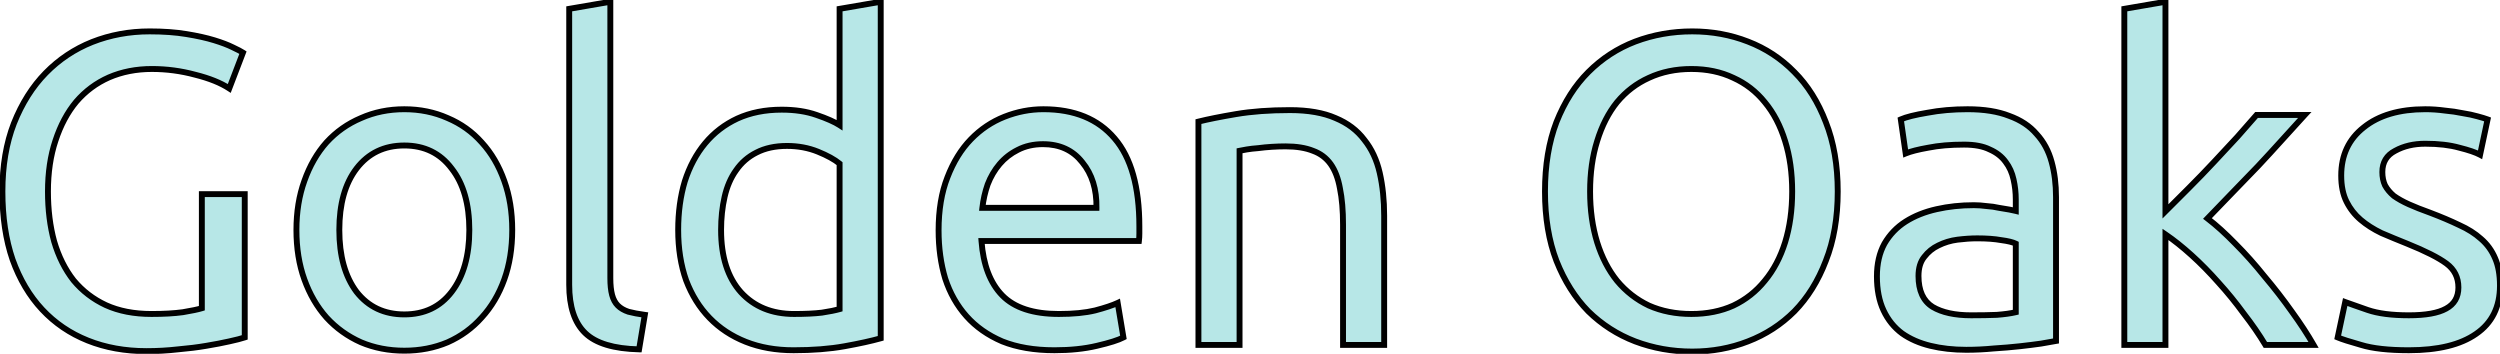 <svg width="848" height="120" viewBox="0 0 848 120" fill="none" xmlns="http://www.w3.org/2000/svg">
<path d="M68.466 65.85H83.016V114.45C81.816 114.85 80.066 115.3 77.766 115.8C75.566 116.3 72.966 116.8 69.966 117.3C67.066 117.8 63.866 118.2 60.366 118.5C56.866 118.9 53.316 119.1 49.716 119.1C42.416 119.1 35.766 117.9 29.766 115.5C23.766 113.1 18.616 109.6 14.316 105C10.016 100.4 6.666 94.75 4.266 88.05C1.966 81.35 0.816 73.65 0.816 64.95C0.816 56.25 2.116 48.55 4.716 41.85C7.416 35.05 11.016 29.35 15.516 24.75C20.016 20.15 25.266 16.65 31.266 14.25C37.366 11.85 43.866 10.65 50.766 10.65C55.466 10.65 59.616 10.95 63.216 11.55C66.916 12.15 70.066 12.85 72.666 13.65C75.266 14.45 77.366 15.25 78.966 16.05C80.666 16.85 81.816 17.45 82.416 17.85L77.766 30C74.866 28.1 71.016 26.55 66.216 25.35C61.416 24.05 56.516 23.4 51.516 23.4C46.216 23.4 41.366 24.35 36.966 26.25C32.666 28.15 28.966 30.9 25.866 34.5C22.866 38.1 20.516 42.5 18.816 47.7C17.116 52.8 16.266 58.55 16.266 64.95C16.266 71.15 16.966 76.8 18.366 81.9C19.866 87 22.066 91.4 24.966 95.1C27.966 98.7 31.616 101.5 35.916 103.5C40.316 105.5 45.466 106.5 51.366 106.5C55.566 106.5 59.116 106.3 62.016 105.9C65.016 105.4 67.166 104.95 68.466 104.55V65.85ZM173.747 78C173.747 84.2 172.847 89.8 171.047 94.8C169.247 99.8 166.697 104.1 163.397 107.7C160.197 111.3 156.347 114.1 151.847 116.1C147.347 118 142.447 118.95 137.147 118.95C131.847 118.95 126.947 118 122.447 116.1C117.947 114.1 114.047 111.3 110.747 107.7C107.547 104.1 105.047 99.8 103.247 94.8C101.447 89.8 100.547 84.2 100.547 78C100.547 71.9 101.447 66.35 103.247 61.35C105.047 56.25 107.547 51.9 110.747 48.3C114.047 44.7 117.947 41.95 122.447 40.05C126.947 38.05 131.847 37.05 137.147 37.05C142.447 37.05 147.347 38.05 151.847 40.05C156.347 41.95 160.197 44.7 163.397 48.3C166.697 51.9 169.247 56.25 171.047 61.35C172.847 66.35 173.747 71.9 173.747 78ZM159.197 78C159.197 69.2 157.197 62.25 153.197 57.15C149.297 51.95 143.947 49.35 137.147 49.35C130.347 49.35 124.947 51.95 120.947 57.15C117.047 62.25 115.097 69.2 115.097 78C115.097 86.8 117.047 93.8 120.947 99C124.947 104.1 130.347 106.65 137.147 106.65C143.947 106.65 149.297 104.1 153.197 99C157.197 93.8 159.197 86.8 159.197 78ZM216.774 118.5C208.174 118.3 202.074 116.45 198.474 112.95C194.874 109.45 193.074 104 193.074 96.6V3L207.024 0.6V94.35C207.024 96.65 207.224 98.55 207.624 100.05C208.024 101.55 208.674 102.75 209.574 103.65C210.474 104.55 211.674 105.25 213.174 105.75C214.674 106.15 216.524 106.5 218.724 106.8L216.774 118.5ZM284.79 55.5C283.09 54.1 280.64 52.75 277.44 51.45C274.24 50.15 270.74 49.5 266.94 49.5C262.94 49.5 259.49 50.25 256.59 51.75C253.79 53.15 251.49 55.15 249.69 57.75C247.89 60.25 246.59 63.25 245.79 66.75C244.99 70.25 244.59 74 244.59 78C244.59 87.1 246.84 94.15 251.34 99.15C255.84 104.05 261.84 106.5 269.34 106.5C273.14 106.5 276.29 106.35 278.79 106.05C281.39 105.65 283.39 105.25 284.79 104.85V55.5ZM284.79 3L298.74 0.6V114.75C295.54 115.65 291.44 116.55 286.44 117.45C281.44 118.35 275.69 118.8 269.19 118.8C263.19 118.8 257.79 117.85 252.99 115.95C248.19 114.05 244.09 111.35 240.69 107.85C237.29 104.35 234.64 100.1 232.74 95.1C230.94 90 230.04 84.3 230.04 78C230.04 72 230.79 66.5 232.29 61.5C233.89 56.5 236.19 52.2 239.19 48.6C242.19 45 245.84 42.2 250.14 40.2C254.54 38.2 259.54 37.2 265.14 37.2C269.64 37.2 273.59 37.8 276.99 39C280.49 40.2 283.09 41.35 284.79 42.45V3ZM318.37 78.15C318.37 71.25 319.37 65.25 321.37 60.15C323.37 54.95 326.02 50.65 329.32 47.25C332.62 43.85 336.42 41.3 340.72 39.6C345.02 37.9 349.42 37.05 353.92 37.05C364.42 37.05 372.47 40.35 378.07 46.95C383.67 53.45 386.47 63.4 386.47 76.8C386.47 77.4 386.47 78.2 386.47 79.2C386.47 80.1 386.42 80.95 386.32 81.75H332.92C333.52 89.85 335.87 96 339.97 100.2C344.07 104.4 350.47 106.5 359.17 106.5C364.07 106.5 368.17 106.1 371.47 105.3C374.87 104.4 377.42 103.55 379.12 102.75L381.07 114.45C379.37 115.35 376.37 116.3 372.07 117.3C367.87 118.3 363.07 118.8 357.67 118.8C350.87 118.8 344.97 117.8 339.97 115.8C335.07 113.7 331.02 110.85 327.82 107.25C324.62 103.65 322.22 99.4 320.62 94.5C319.12 89.5 318.37 84.05 318.37 78.15ZM371.92 70.5C372.02 64.2 370.42 59.05 367.12 55.05C363.92 50.95 359.47 48.9 353.77 48.9C350.57 48.9 347.72 49.55 345.22 50.85C342.82 52.05 340.77 53.65 339.07 55.65C337.37 57.65 336.02 59.95 335.02 62.55C334.12 65.15 333.52 67.8 333.22 70.5H371.92ZM406.509 41.25C409.709 40.45 413.959 39.6 419.259 38.7C424.559 37.8 430.659 37.35 437.559 37.35C443.759 37.35 448.909 38.25 453.009 40.05C457.109 41.75 460.359 44.2 462.759 47.4C465.259 50.5 467.009 54.25 468.009 58.65C469.009 63.05 469.509 67.9 469.509 73.2V117H455.559V76.2C455.559 71.4 455.209 67.3 454.509 63.9C453.909 60.5 452.859 57.75 451.359 55.65C449.859 53.55 447.859 52.05 445.359 51.15C442.859 50.15 439.759 49.65 436.059 49.65C434.559 49.65 433.009 49.7 431.409 49.8C429.809 49.9 428.259 50.05 426.759 50.25C425.359 50.35 424.059 50.5 422.859 50.7C421.759 50.9 420.959 51.05 420.459 51.15V117H406.509V41.25ZM524.058 64.95C524.058 56.05 525.358 48.2 527.958 41.4C530.658 34.6 534.258 28.95 538.758 24.45C543.358 19.85 548.658 16.4 554.658 14.1C560.758 11.8 567.208 10.65 574.008 10.65C580.708 10.65 587.008 11.8 592.908 14.1C598.908 16.4 604.158 19.85 608.658 24.45C613.158 28.95 616.708 34.6 619.308 41.4C622.008 48.2 623.358 56.05 623.358 64.95C623.358 73.85 622.008 81.7 619.308 88.5C616.708 95.3 613.158 101 608.658 105.6C604.158 110.1 598.908 113.5 592.908 115.8C587.008 118.1 580.708 119.25 574.008 119.25C567.208 119.25 560.758 118.1 554.658 115.8C548.658 113.5 543.358 110.1 538.758 105.6C534.258 101 530.658 95.3 527.958 88.5C525.358 81.7 524.058 73.85 524.058 64.95ZM539.358 64.95C539.358 71.25 540.158 77 541.758 82.2C543.358 87.3 545.608 91.65 548.508 95.25C551.508 98.85 555.108 101.65 559.308 103.65C563.608 105.55 568.408 106.5 573.708 106.5C579.008 106.5 583.758 105.55 587.958 103.65C592.158 101.65 595.708 98.85 598.608 95.25C601.608 91.65 603.908 87.3 605.508 82.2C607.108 77 607.908 71.25 607.908 64.95C607.908 58.65 607.108 52.95 605.508 47.85C603.908 42.65 601.608 38.25 598.608 34.65C595.708 31.05 592.158 28.3 587.958 26.4C583.758 24.4 579.008 23.4 573.708 23.4C568.408 23.4 563.608 24.4 559.308 26.4C555.108 28.3 551.508 31.05 548.508 34.65C545.608 38.25 543.358 42.65 541.758 47.85C540.158 52.95 539.358 58.65 539.358 64.95ZM668.602 106.95C671.902 106.95 674.802 106.9 677.302 106.8C679.902 106.6 682.052 106.3 683.752 105.9V82.65C682.752 82.15 681.102 81.75 678.802 81.45C676.602 81.05 673.902 80.85 670.702 80.85C668.602 80.85 666.352 81 663.952 81.3C661.652 81.6 659.502 82.25 657.502 83.25C655.602 84.15 654.002 85.45 652.702 87.15C651.402 88.75 650.752 90.9 650.752 93.6C650.752 98.6 652.352 102.1 655.552 104.1C658.752 106 663.102 106.95 668.602 106.95ZM667.402 37.05C673.002 37.05 677.702 37.8 681.502 39.3C685.402 40.7 688.502 42.75 690.802 45.45C693.202 48.05 694.902 51.2 695.902 54.9C696.902 58.5 697.402 62.5 697.402 66.9V115.65C696.202 115.85 694.502 116.15 692.302 116.55C690.202 116.85 687.802 117.15 685.102 117.45C682.402 117.75 679.452 118 676.252 118.2C673.152 118.5 670.052 118.65 666.952 118.65C662.552 118.65 658.502 118.2 654.802 117.3C651.102 116.4 647.902 115 645.202 113.1C642.502 111.1 640.402 108.5 638.902 105.3C637.402 102.1 636.652 98.25 636.652 93.75C636.652 89.45 637.502 85.75 639.202 82.65C641.002 79.55 643.402 77.05 646.402 75.15C649.402 73.25 652.902 71.85 656.902 70.95C660.902 70.05 665.102 69.6 669.502 69.6C670.902 69.6 672.352 69.7 673.852 69.9C675.352 70 676.752 70.2 678.052 70.5C679.452 70.7 680.652 70.9 681.652 71.1C682.652 71.3 683.352 71.45 683.752 71.55V67.65C683.752 65.35 683.502 63.1 683.002 60.9C682.502 58.6 681.602 56.6 680.302 54.9C679.002 53.1 677.202 51.7 674.902 50.7C672.702 49.6 669.802 49.05 666.202 49.05C661.602 49.05 657.552 49.4 654.052 50.1C650.652 50.7 648.102 51.35 646.402 52.05L644.752 40.5C646.552 39.7 649.552 38.95 653.752 38.25C657.952 37.45 662.502 37.05 667.402 37.05ZM748.771 74.1C751.771 76.4 754.921 79.25 758.221 82.65C761.621 86.05 764.921 89.75 768.121 93.75C771.421 97.65 774.521 101.65 777.421 105.75C780.321 109.75 782.771 113.5 784.771 117H768.421C766.321 113.5 763.871 109.95 761.071 106.35C758.371 102.65 755.521 99.15 752.521 95.85C749.521 92.45 746.471 89.35 743.371 86.55C740.271 83.75 737.321 81.4 734.521 79.5V117H720.571V3L734.521 0.6V71.7C736.921 69.3 739.571 66.65 742.471 63.75C745.371 60.85 748.221 57.9 751.021 54.9C753.821 51.9 756.471 49.05 758.971 46.35C761.471 43.55 763.621 41.1 765.421 39H781.771C779.471 41.5 776.971 44.25 774.271 47.25C771.571 50.25 768.771 53.3 765.871 56.4C762.971 59.4 760.021 62.45 757.021 65.55C754.121 68.55 751.371 71.4 748.771 74.1ZM817.09 106.95C822.79 106.95 826.99 106.2 829.69 104.7C832.49 103.2 833.89 100.8 833.89 97.5C833.89 94.1 832.54 91.4 829.84 89.4C827.14 87.4 822.69 85.15 816.49 82.65C813.49 81.45 810.59 80.25 807.79 79.05C805.09 77.75 802.74 76.25 800.74 74.55C798.74 72.85 797.14 70.8 795.94 68.4C794.74 66 794.14 63.05 794.14 59.55C794.14 52.65 796.69 47.2 801.79 43.2C806.89 39.1 813.84 37.05 822.64 37.05C824.84 37.05 827.04 37.2 829.24 37.5C831.44 37.7 833.49 38 835.39 38.4C837.29 38.7 838.94 39.05 840.34 39.45C841.84 39.85 842.99 40.2 843.79 40.5L841.24 52.5C839.74 51.7 837.39 50.9 834.19 50.1C830.99 49.2 827.14 48.75 822.64 48.75C818.74 48.75 815.34 49.55 812.44 51.15C809.54 52.65 808.09 55.05 808.09 58.35C808.09 60.05 808.39 61.55 808.99 62.85C809.69 64.15 810.69 65.35 811.99 66.45C813.39 67.45 815.09 68.4 817.09 69.3C819.09 70.2 821.49 71.15 824.29 72.15C827.99 73.55 831.29 74.95 834.19 76.35C837.09 77.65 839.54 79.2 841.54 81C843.64 82.8 845.24 85 846.34 87.6C847.44 90.1 847.99 93.2 847.99 96.9C847.99 104.1 845.29 109.55 839.89 113.25C834.59 116.95 826.99 118.8 817.09 118.8C810.19 118.8 804.79 118.2 800.89 117C796.99 115.9 794.34 115.05 792.94 114.45L795.49 102.45C797.09 103.05 799.64 103.95 803.14 105.15C806.64 106.35 811.29 106.95 817.09 106.95Z" fill="#B7E7E7"/>
<path d="M68.466 65.85V64.85H67.466V65.85H68.466ZM83.016 65.85H84.016V64.85H83.016V65.85ZM83.016 114.45L83.332 115.399L84.016 115.171V114.45H83.016ZM77.766 115.8L77.554 114.823L77.545 114.825L77.766 115.8ZM69.966 117.3L69.802 116.314L69.796 116.315L69.966 117.3ZM60.366 118.5L60.281 117.504L60.267 117.505L60.253 117.506L60.366 118.5ZM14.316 105L13.586 105.683L14.316 105ZM4.266 88.05L3.32 88.375L3.325 88.387L4.266 88.05ZM4.716 41.85L3.787 41.481L3.784 41.488L4.716 41.85ZM15.516 24.75L14.801 24.051L15.516 24.75ZM31.266 14.25L30.9 13.319L30.895 13.322L31.266 14.25ZM63.216 11.55L63.052 12.536L63.056 12.537L63.216 11.55ZM72.666 13.65L72.372 14.606V14.606L72.666 13.65ZM78.966 16.05L78.519 16.944L78.53 16.95L78.54 16.955L78.966 16.05ZM82.416 17.85L83.35 18.207L83.636 17.461L82.971 17.018L82.416 17.85ZM77.766 30L77.218 30.837L78.257 31.517L78.7 30.357L77.766 30ZM66.216 25.35L65.955 26.315L65.964 26.318L65.974 26.32L66.216 25.35ZM36.966 26.25L36.57 25.332L36.562 25.335L36.966 26.25ZM25.866 34.5L25.108 33.847L25.103 33.854L25.098 33.86L25.866 34.5ZM18.816 47.7L19.765 48.016L19.767 48.011L18.816 47.7ZM18.366 81.9L17.402 82.165L17.404 82.174L17.407 82.182L18.366 81.9ZM24.966 95.1L24.179 95.717L24.188 95.729L24.198 95.74L24.966 95.1ZM35.916 103.5L35.495 104.407L35.502 104.41L35.916 103.5ZM62.016 105.9L62.153 106.891L62.167 106.889L62.181 106.886L62.016 105.9ZM68.466 104.55L68.76 105.506L69.466 105.289V104.55H68.466ZM68.466 66.85H83.016V64.85H68.466V66.85ZM82.016 65.85V114.45H84.016V65.85H82.016ZM82.7 113.501C81.552 113.884 79.843 114.325 77.554 114.823L77.979 116.777C80.289 116.275 82.081 115.816 83.332 115.399L82.7 113.501ZM77.545 114.825C75.369 115.319 72.789 115.816 69.802 116.314L70.131 118.286C73.144 117.784 75.764 117.281 77.988 116.775L77.545 114.825ZM69.796 116.315C66.929 116.809 63.758 117.206 60.281 117.504L60.452 119.496C63.975 119.194 67.203 118.791 70.136 118.285L69.796 116.315ZM60.253 117.506C56.791 117.902 53.279 118.1 49.716 118.1V120.1C53.353 120.1 56.941 119.898 60.48 119.494L60.253 117.506ZM49.716 118.1C42.527 118.1 36.005 116.919 30.138 114.572L29.395 116.428C35.527 118.881 42.305 120.1 49.716 120.1V118.1ZM30.138 114.572C24.27 112.225 19.244 108.807 15.047 104.317L13.586 105.683C17.989 110.393 23.262 113.975 29.395 116.428L30.138 114.572ZM15.047 104.317C10.851 99.829 7.568 94.301 5.208 87.713L3.325 88.387C5.765 95.199 9.181 100.971 13.586 105.683L15.047 104.317ZM5.212 87.725C2.955 81.15 1.816 73.564 1.816 64.95H-0.184C-0.184 73.736 0.977 81.549 3.32 88.375L5.212 87.725ZM1.816 64.95C1.816 56.348 3.102 48.775 5.648 42.212L3.784 41.488C1.131 48.325 -0.184 56.152 -0.184 64.95H1.816ZM5.646 42.219C8.303 35.526 11.836 29.942 16.231 25.449L14.801 24.051C10.197 28.758 6.529 34.575 3.787 41.481L5.646 42.219ZM16.231 25.449C20.633 20.949 25.766 17.527 31.638 15.178L30.895 13.322C24.766 15.773 19.399 19.351 14.801 24.051L16.231 25.449ZM31.632 15.181C37.61 12.829 43.985 11.65 50.766 11.65V9.65C43.748 9.65 37.123 10.871 30.9 13.319L31.632 15.181ZM50.766 11.65C55.426 11.65 59.519 11.948 63.052 12.536L63.381 10.564C59.713 9.952 55.507 9.65 50.766 9.65V11.65ZM63.056 12.537C66.726 13.132 69.829 13.823 72.372 14.606L72.96 12.694C70.303 11.877 67.106 11.168 63.376 10.563L63.056 12.537ZM72.372 14.606C74.944 15.397 76.987 16.178 78.519 16.944L79.413 15.156C77.746 14.322 75.589 13.503 72.96 12.694L72.372 14.606ZM78.54 16.955C80.245 17.757 81.331 18.328 81.862 18.682L82.971 17.018C82.301 16.572 81.088 15.943 79.392 15.145L78.54 16.955ZM81.482 17.493L76.832 29.643L78.7 30.357L83.35 18.207L81.482 17.493ZM78.314 29.163C75.29 27.182 71.325 25.596 66.459 24.38L65.974 26.32C70.708 27.504 74.442 29.018 77.218 30.837L78.314 29.163ZM66.478 24.385C61.592 23.062 56.604 22.4 51.516 22.4V24.4C56.428 24.4 61.24 25.038 65.955 26.315L66.478 24.385ZM51.516 22.4C46.094 22.4 41.108 23.372 36.57 25.332L37.363 27.168C41.625 25.328 46.338 24.4 51.516 24.4V22.4ZM36.562 25.335C32.125 27.296 28.304 30.136 25.108 33.847L26.624 35.153C29.628 31.664 33.208 29.004 37.37 27.165L36.562 25.335ZM25.098 33.86C22.005 37.572 19.599 42.089 17.866 47.389L19.767 48.011C21.434 42.911 23.728 38.628 26.634 35.14L25.098 33.86ZM17.867 47.384C16.128 52.603 15.266 58.462 15.266 64.95H17.266C17.266 58.638 18.105 52.997 19.765 48.016L17.867 47.384ZM15.266 64.95C15.266 71.225 15.975 76.965 17.402 82.165L19.331 81.635C17.958 76.635 17.266 71.076 17.266 64.95H15.266ZM17.407 82.182C18.938 87.388 21.192 91.905 24.179 95.717L25.753 94.483C22.941 90.895 20.794 86.612 19.326 81.618L17.407 82.182ZM24.198 95.74C27.294 99.455 31.062 102.345 35.495 104.407L36.338 102.593C32.17 100.655 28.639 97.945 25.734 94.46L24.198 95.74ZM35.502 104.41C40.058 106.481 45.354 107.5 51.366 107.5V105.5C45.578 105.5 40.575 104.519 36.33 102.59L35.502 104.41ZM51.366 107.5C55.594 107.5 59.193 107.299 62.153 106.891L61.88 104.909C59.04 105.301 55.538 105.5 51.366 105.5V107.5ZM62.181 106.886C65.184 106.386 67.391 105.927 68.76 105.506L68.172 103.594C66.941 103.973 64.848 104.414 61.852 104.914L62.181 106.886ZM69.466 104.55V65.85H67.466V104.55H69.466ZM171.047 94.8L171.988 95.139L171.047 94.8ZM163.397 107.7L162.66 107.024L162.655 107.03L162.65 107.036L163.397 107.7ZM151.847 116.1L152.236 117.021L152.245 117.018L152.254 117.014L151.847 116.1ZM122.447 116.1L122.041 117.014L122.05 117.018L122.059 117.021L122.447 116.1ZM110.747 107.7L110 108.364L110.005 108.37L110.01 108.376L110.747 107.7ZM103.247 94.8L102.307 95.139L103.247 94.8ZM103.247 61.35L104.188 61.689L104.19 61.683L103.247 61.35ZM110.747 48.3L110.01 47.624L110.005 47.63L110 47.636L110.747 48.3ZM122.447 40.05L122.836 40.971L122.845 40.968L122.854 40.964L122.447 40.05ZM151.847 40.05L151.441 40.964L151.45 40.968L151.458 40.971L151.847 40.05ZM163.397 48.3L162.65 48.964L162.655 48.97L162.66 48.976L163.397 48.3ZM171.047 61.35L170.104 61.683L170.107 61.689L171.047 61.35ZM153.197 57.15L152.397 57.75L152.404 57.759L152.411 57.767L153.197 57.15ZM120.947 57.15L120.155 56.54L120.153 56.542L120.947 57.15ZM120.947 99L120.147 99.6L120.154 99.609L120.161 99.617L120.947 99ZM153.197 99L152.405 98.39L152.403 98.392L153.197 99ZM172.747 78C172.747 84.103 171.862 89.586 170.107 94.461L171.988 95.139C173.833 90.014 174.747 84.297 174.747 78H172.747ZM170.107 94.461C168.348 99.348 165.863 103.53 162.66 107.024L164.135 108.376C167.532 104.67 170.147 100.252 171.988 95.139L170.107 94.461ZM162.65 107.036C159.547 110.527 155.814 113.243 151.441 115.186L152.254 117.014C156.881 114.957 160.848 112.073 164.145 108.364L162.65 107.036ZM151.458 115.179C147.092 117.022 142.325 117.95 137.147 117.95V119.95C142.57 119.95 147.603 118.978 152.236 117.021L151.458 115.179ZM137.147 117.95C131.97 117.95 127.203 117.022 122.836 115.179L122.059 117.021C126.692 118.978 131.725 119.95 137.147 119.95V117.95ZM122.854 115.186C118.478 113.242 114.691 110.522 111.485 107.024L110.01 108.376C113.404 112.078 117.417 114.959 122.041 117.014L122.854 115.186ZM111.495 107.036C108.388 103.54 105.95 99.354 104.188 94.461L102.307 95.139C104.145 100.246 106.707 104.66 110 108.364L111.495 107.036ZM104.188 94.461C102.433 89.586 101.547 84.103 101.547 78H99.547C99.547 84.297 100.462 90.014 102.307 95.139L104.188 94.461ZM101.547 78C101.547 71.999 102.433 66.565 104.188 61.689L102.307 61.011C100.462 66.135 99.547 71.801 99.547 78H101.547ZM104.19 61.683C105.953 56.69 108.391 52.456 111.495 48.964L110 47.636C106.704 51.344 104.142 55.81 102.304 61.017L104.19 61.683ZM111.485 48.976C114.688 45.482 118.469 42.815 122.836 40.971L122.059 39.129C117.426 41.085 113.407 43.918 110.01 47.624L111.485 48.976ZM122.854 40.964C127.216 39.025 131.977 38.05 137.147 38.05V36.05C131.718 36.05 126.679 37.075 122.041 39.136L122.854 40.964ZM137.147 38.05C142.318 38.05 147.079 39.025 151.441 40.964L152.254 39.136C147.616 37.075 142.577 36.05 137.147 36.05V38.05ZM151.458 40.971C155.823 42.814 159.55 45.477 162.65 48.964L164.145 47.636C160.845 43.923 156.872 41.086 152.236 39.129L151.458 40.971ZM162.66 48.976C165.86 52.466 168.344 56.696 170.104 61.683L171.99 61.017C170.15 55.804 167.535 51.334 164.135 47.624L162.66 48.976ZM170.107 61.689C171.862 66.565 172.747 71.999 172.747 78H174.747C174.747 71.801 173.833 66.135 171.988 61.011L170.107 61.689ZM160.197 78C160.197 69.056 158.165 61.863 153.984 56.533L152.411 57.767C156.23 62.637 158.197 69.344 158.197 78H160.197ZM153.997 56.55C149.899 51.085 144.245 48.35 137.147 48.35V50.35C143.65 50.35 148.696 52.815 152.397 57.75L153.997 56.55ZM137.147 48.35C130.05 48.35 124.352 51.084 120.155 56.54L121.74 57.76C125.543 52.816 130.645 50.35 137.147 50.35V48.35ZM120.153 56.542C116.078 61.871 114.097 69.061 114.097 78H116.097C116.097 69.339 118.017 62.629 121.742 57.757L120.153 56.542ZM114.097 78C114.097 86.941 116.079 94.175 120.147 99.6L121.747 98.4C118.016 93.425 116.097 86.659 116.097 78H114.097ZM120.161 99.617C124.361 104.972 130.058 107.65 137.147 107.65V105.65C130.637 105.65 125.534 103.228 121.734 98.383L120.161 99.617ZM137.147 107.65C144.238 107.65 149.89 104.971 153.992 99.608L152.403 98.392C148.705 103.229 143.657 105.65 137.147 105.65V107.65ZM153.99 99.61C158.164 94.184 160.197 86.946 160.197 78H158.197C158.197 86.654 156.231 93.416 152.405 98.39L153.99 99.61ZM216.774 118.5L216.751 119.5L217.618 119.52L217.76 118.664L216.774 118.5ZM198.474 112.95L199.171 112.233L198.474 112.95ZM193.074 3L192.904 2.014L192.074 2.157V3H193.074ZM207.024 0.6H208.024V-0.587L206.854 -0.386L207.024 0.6ZM207.624 100.05L208.59 99.792L207.624 100.05ZM209.574 103.65L208.867 104.357L209.574 103.65ZM213.174 105.75L212.858 106.699L212.887 106.708L212.916 106.716L213.174 105.75ZM218.724 106.8L219.71 106.964L219.88 105.948L218.859 105.809L218.724 106.8ZM216.797 117.5C208.283 117.302 202.499 115.468 199.171 112.233L197.777 113.667C201.649 117.432 208.065 119.298 216.751 119.5L216.797 117.5ZM199.171 112.233C195.84 108.995 194.074 103.858 194.074 96.6H192.074C192.074 104.142 193.908 109.905 197.777 113.667L199.171 112.233ZM194.074 96.6V3H192.074V96.6H194.074ZM193.244 3.986L207.194 1.586L206.854 -0.386L192.904 2.014L193.244 3.986ZM206.024 0.6V94.35H208.024V0.6H206.024ZM206.024 94.35C206.024 96.7 206.227 98.694 206.658 100.308L208.59 99.792C208.221 98.406 208.024 96.6 208.024 94.35H206.024ZM206.658 100.308C207.093 101.94 207.818 103.308 208.867 104.357L210.281 102.943C209.53 102.192 208.955 101.16 208.59 99.792L206.658 100.308ZM208.867 104.357C209.9 105.39 211.245 106.161 212.858 106.699L213.49 104.801C212.103 104.339 211.048 103.71 210.281 102.943L208.867 104.357ZM212.916 106.716C214.47 107.13 216.364 107.487 218.589 107.791L218.859 105.809C216.685 105.513 214.878 105.17 213.432 104.784L212.916 106.716ZM217.738 106.636L215.788 118.336L217.76 118.664L219.71 106.964L217.738 106.636ZM284.79 55.5H285.79V55.028L285.425 54.728L284.79 55.5ZM277.44 51.45L277.063 52.377L277.44 51.45ZM256.59 51.75L257.037 52.645L257.049 52.638L256.59 51.75ZM249.69 57.75L250.501 58.334L250.507 58.327L250.512 58.319L249.69 57.75ZM251.34 99.15L250.596 99.819L250.603 99.826L251.34 99.15ZM278.79 106.05L278.909 107.043L278.925 107.041L278.942 107.038L278.79 106.05ZM284.79 104.85L285.064 105.812L285.79 105.604V104.85H284.79ZM284.79 3L284.62 2.014L283.79 2.157V3H284.79ZM298.74 0.6H299.74V-0.587L298.57 -0.386L298.74 0.6ZM298.74 114.75L299.01 115.713L299.74 115.508V114.75H298.74ZM252.99 115.95L253.358 115.02L252.99 115.95ZM240.69 107.85L241.407 107.153L240.69 107.85ZM232.74 95.1L231.797 95.433L231.801 95.444L231.805 95.455L232.74 95.1ZM232.29 61.5L231.337 61.195L231.334 61.204L231.332 61.213L232.29 61.5ZM239.19 48.6L238.421 47.96L239.19 48.6ZM250.14 40.2L249.726 39.29L249.718 39.293L250.14 40.2ZM276.99 39L276.657 39.943L276.665 39.946L276.99 39ZM284.79 42.45L284.246 43.29L285.79 44.288V42.45H284.79ZM285.425 54.728C283.616 53.238 281.063 51.843 277.816 50.523L277.063 52.377C280.216 53.657 282.563 54.962 284.154 56.272L285.425 54.728ZM277.816 50.523C274.485 49.17 270.856 48.5 266.94 48.5V50.5C270.624 50.5 273.994 51.13 277.063 52.377L277.816 50.523ZM266.94 48.5C262.815 48.5 259.201 49.274 256.13 50.862L257.049 52.638C259.779 51.226 263.064 50.5 266.94 50.5V48.5ZM256.142 50.856C253.19 52.331 250.762 54.444 248.867 57.181L250.512 58.319C252.217 55.856 254.389 53.968 257.037 52.644L256.142 50.856ZM248.878 57.166C246.988 59.791 245.64 62.918 244.815 66.527L246.765 66.973C247.54 63.582 248.791 60.709 250.501 58.334L248.878 57.166ZM244.815 66.527C243.996 70.108 243.59 73.933 243.59 78H245.59C245.59 74.067 245.983 70.392 246.765 66.973L244.815 66.527ZM243.59 78C243.59 87.259 245.88 94.579 250.596 99.819L252.083 98.481C247.799 93.721 245.59 86.941 245.59 78H243.59ZM250.603 99.826C255.318 104.96 261.599 107.5 269.34 107.5V105.5C262.08 105.5 256.362 103.14 252.076 98.474L250.603 99.826ZM269.34 107.5C273.162 107.5 276.355 107.349 278.909 107.043L278.671 105.057C276.224 105.351 273.118 105.5 269.34 105.5V107.5ZM278.942 107.038C281.556 106.636 283.604 106.229 285.064 105.812L284.515 103.888C283.175 104.271 281.224 104.664 278.638 105.062L278.942 107.038ZM285.79 104.85V55.5H283.79V104.85H285.79ZM284.959 3.986L298.909 1.586L298.57 -0.386L284.62 2.014L284.959 3.986ZM297.74 0.6V114.75H299.74V0.6H297.74ZM298.469 113.787C295.311 114.675 291.246 115.569 286.263 116.466L286.617 118.434C291.634 117.531 295.768 116.625 299.01 115.713L298.469 113.787ZM286.263 116.466C281.334 117.353 275.646 117.8 269.19 117.8V119.8C275.734 119.8 281.545 119.347 286.617 118.434L286.263 116.466ZM269.19 117.8C263.296 117.8 258.023 116.867 253.358 115.02L252.622 116.88C257.556 118.833 263.084 119.8 269.19 119.8V117.8ZM253.358 115.02C248.682 113.169 244.703 110.546 241.407 107.153L239.972 108.547C243.477 112.154 247.698 114.931 252.622 116.88L253.358 115.02ZM241.407 107.153C238.111 103.76 235.531 99.63 233.674 94.745L231.805 95.455C233.749 100.57 236.469 104.94 239.972 108.547L241.407 107.153ZM233.683 94.767C231.926 89.79 231.04 84.205 231.04 78H229.04C229.04 84.395 229.953 90.21 231.797 95.433L233.683 94.767ZM231.04 78C231.04 72.083 231.779 66.681 233.247 61.787L231.332 61.213C229.8 66.319 229.04 71.917 229.04 78H231.04ZM233.242 61.805C234.808 56.913 237.05 52.73 239.958 49.24L238.421 47.96C235.33 51.67 232.972 56.087 231.337 61.195L233.242 61.805ZM239.958 49.24C242.862 45.755 246.393 43.045 250.561 41.107L249.718 39.293C245.286 41.355 241.517 44.245 238.421 47.96L239.958 49.24ZM250.553 41.11C254.804 39.178 259.66 38.2 265.14 38.2V36.2C259.419 36.2 254.275 37.222 249.726 39.29L250.553 41.11ZM265.14 38.2C269.553 38.2 273.387 38.789 276.657 39.943L277.322 38.057C273.793 36.811 269.726 36.2 265.14 36.2V38.2ZM276.665 39.946C280.141 41.137 282.649 42.256 284.246 43.29L285.333 41.61C283.53 40.444 280.839 39.263 277.314 38.054L276.665 39.946ZM285.79 42.45V3H283.79V42.45H285.79ZM321.37 60.15L322.301 60.515L322.303 60.509L321.37 60.15ZM329.32 47.25L328.602 46.553L329.32 47.25ZM340.72 39.6L340.352 38.67L340.72 39.6ZM378.07 46.95L377.307 47.597L377.312 47.603L378.07 46.95ZM386.32 81.75V82.75H387.203L387.312 81.874L386.32 81.75ZM332.92 81.75V80.75H331.843L331.922 81.824L332.92 81.75ZM339.97 100.2L339.254 100.899L339.97 100.2ZM371.47 105.3L371.705 106.272L371.716 106.269L371.726 106.267L371.47 105.3ZM379.12 102.75L380.106 102.586L379.889 101.283L378.694 101.845L379.12 102.75ZM381.07 114.45L381.538 115.334L382.175 114.997L382.056 114.286L381.07 114.45ZM372.07 117.3L371.843 116.326L371.838 116.327L372.07 117.3ZM339.97 115.8L339.576 116.719L339.587 116.724L339.598 116.728L339.97 115.8ZM327.82 107.25L328.567 106.586L327.82 107.25ZM320.62 94.5L319.662 94.787L319.665 94.799L319.669 94.81L320.62 94.5ZM371.92 70.5V71.5H372.904L372.92 70.516L371.92 70.5ZM367.12 55.05L366.331 55.665L366.34 55.676L366.348 55.686L367.12 55.05ZM345.22 50.85L345.667 51.744L345.674 51.741L345.681 51.737L345.22 50.85ZM339.07 55.65L339.832 56.298L339.07 55.65ZM335.02 62.55L334.086 62.191L334.08 62.207L334.075 62.223L335.02 62.55ZM333.22 70.5L332.226 70.39L332.102 71.5H333.22V70.5ZM319.37 78.15C319.37 71.344 320.356 65.473 322.301 60.515L320.439 59.785C318.383 65.027 317.37 71.156 317.37 78.15H319.37ZM322.303 60.509C324.263 55.413 326.846 51.234 330.037 47.947L328.602 46.553C325.193 50.066 322.476 54.487 320.436 59.791L322.303 60.509ZM330.037 47.947C333.241 44.646 336.923 42.176 341.087 40.53L340.352 38.67C335.917 40.423 331.998 43.054 328.602 46.553L330.037 47.947ZM341.087 40.53C345.274 38.875 349.549 38.05 353.92 38.05V36.05C349.29 36.05 344.766 36.925 340.352 38.67L341.087 40.53ZM353.92 38.05C364.195 38.05 371.938 41.268 377.307 47.597L378.832 46.303C373.002 39.432 364.645 36.05 353.92 36.05V38.05ZM377.312 47.603C382.689 53.843 385.47 63.511 385.47 76.8H387.47C387.47 63.288 384.651 53.057 378.827 46.297L377.312 47.603ZM385.47 76.8C385.47 76.801 385.47 76.802 385.47 76.803C385.47 76.805 385.47 76.806 385.47 76.807C385.47 76.808 385.47 76.809 385.47 76.811C385.47 76.812 385.47 76.813 385.47 76.814C385.47 76.815 385.47 76.817 385.47 76.818C385.47 76.819 385.47 76.82 385.47 76.821C385.47 76.822 385.47 76.823 385.47 76.825C385.47 76.826 385.47 76.827 385.47 76.828C385.47 76.829 385.47 76.831 385.47 76.832C385.47 76.833 385.47 76.834 385.47 76.835C385.47 76.837 385.47 76.838 385.47 76.839C385.47 76.84 385.47 76.841 385.47 76.843C385.47 76.844 385.47 76.845 385.47 76.846C385.47 76.847 385.47 76.849 385.47 76.85C385.47 76.851 385.47 76.852 385.47 76.853C385.47 76.854 385.47 76.856 385.47 76.857C385.47 76.858 385.47 76.859 385.47 76.86C385.47 76.862 385.47 76.863 385.47 76.864C385.47 76.865 385.47 76.866 385.47 76.868C385.47 76.869 385.47 76.87 385.47 76.871C385.47 76.872 385.47 76.874 385.47 76.875C385.47 76.876 385.47 76.877 385.47 76.878C385.47 76.88 385.47 76.881 385.47 76.882C385.47 76.883 385.47 76.885 385.47 76.886C385.47 76.887 385.47 76.888 385.47 76.889C385.47 76.891 385.47 76.892 385.47 76.893C385.47 76.894 385.47 76.895 385.47 76.897C385.47 76.898 385.47 76.899 385.47 76.9C385.47 76.901 385.47 76.903 385.47 76.904C385.47 76.905 385.47 76.906 385.47 76.907C385.47 76.909 385.47 76.91 385.47 76.911C385.47 76.912 385.47 76.914 385.47 76.915C385.47 76.916 385.47 76.917 385.47 76.918C385.47 76.92 385.47 76.921 385.47 76.922C385.47 76.923 385.47 76.925 385.47 76.926C385.47 76.927 385.47 76.928 385.47 76.93C385.47 76.931 385.47 76.932 385.47 76.933C385.47 76.934 385.47 76.936 385.47 76.937C385.47 76.938 385.47 76.939 385.47 76.941C385.47 76.942 385.47 76.943 385.47 76.944C385.47 76.945 385.47 76.947 385.47 76.948C385.47 76.949 385.47 76.951 385.47 76.952C385.47 76.953 385.47 76.954 385.47 76.955C385.47 76.957 385.47 76.958 385.47 76.959C385.47 76.96 385.47 76.962 385.47 76.963C385.47 76.964 385.47 76.965 385.47 76.967C385.47 76.968 385.47 76.969 385.47 76.97C385.47 76.972 385.47 76.973 385.47 76.974C385.47 76.975 385.47 76.977 385.47 76.978C385.47 76.979 385.47 76.98 385.47 76.981C385.47 76.983 385.47 76.984 385.47 76.985C385.47 76.987 385.47 76.988 385.47 76.989C385.47 76.99 385.47 76.992 385.47 76.993C385.47 76.994 385.47 76.995 385.47 76.996C385.47 76.998 385.47 76.999 385.47 77C385.47 77.001 385.47 77.003 385.47 77.004C385.47 77.005 385.47 77.007 385.47 77.008C385.47 77.009 385.47 77.01 385.47 77.012C385.47 77.013 385.47 77.014 385.47 77.015C385.47 77.017 385.47 77.018 385.47 77.019C385.47 77.02 385.47 77.022 385.47 77.023C385.47 77.024 385.47 77.025 385.47 77.027C385.47 77.028 385.47 77.029 385.47 77.031C385.47 77.032 385.47 77.033 385.47 77.034C385.47 77.036 385.47 77.037 385.47 77.038C385.47 77.04 385.47 77.041 385.47 77.042C385.47 77.043 385.47 77.044 385.47 77.046C385.47 77.047 385.47 77.048 385.47 77.05C385.47 77.051 385.47 77.052 385.47 77.053C385.47 77.055 385.47 77.056 385.47 77.057C385.47 77.059 385.47 77.06 385.47 77.061C385.47 77.062 385.47 77.064 385.47 77.065C385.47 77.066 385.47 77.068 385.47 77.069C385.47 77.07 385.47 77.071 385.47 77.073C385.47 77.074 385.47 77.075 385.47 77.076C385.47 77.078 385.47 77.079 385.47 77.08C385.47 77.082 385.47 77.083 385.47 77.084C385.47 77.086 385.47 77.087 385.47 77.088C385.47 77.089 385.47 77.091 385.47 77.092C385.47 77.093 385.47 77.095 385.47 77.096C385.47 77.097 385.47 77.099 385.47 77.1C385.47 77.101 385.47 77.102 385.47 77.104C385.47 77.105 385.47 77.106 385.47 77.108C385.47 77.109 385.47 77.11 385.47 77.112C385.47 77.113 385.47 77.114 385.47 77.115C385.47 77.117 385.47 77.118 385.47 77.119C385.47 77.121 385.47 77.122 385.47 77.123C385.47 77.124 385.47 77.126 385.47 77.127C385.47 77.128 385.47 77.13 385.47 77.131C385.47 77.132 385.47 77.134 385.47 77.135C385.47 77.136 385.47 77.138 385.47 77.139C385.47 77.14 385.47 77.141 385.47 77.143C385.47 77.144 385.47 77.145 385.47 77.147C385.47 77.148 385.47 77.149 385.47 77.151C385.47 77.152 385.47 77.153 385.47 77.155C385.47 77.156 385.47 77.157 385.47 77.159C385.47 77.16 385.47 77.161 385.47 77.163C385.47 77.164 385.47 77.165 385.47 77.166C385.47 77.168 385.47 77.169 385.47 77.171C385.47 77.172 385.47 77.173 385.47 77.174C385.47 77.176 385.47 77.177 385.47 77.178C385.47 77.18 385.47 77.181 385.47 77.182C385.47 77.184 385.47 77.185 385.47 77.186C385.47 77.188 385.47 77.189 385.47 77.19C385.47 77.192 385.47 77.193 385.47 77.194C385.47 77.196 385.47 77.197 385.47 77.198C385.47 77.2 385.47 77.201 385.47 77.202C385.47 77.204 385.47 77.205 385.47 77.206C385.47 77.208 385.47 77.209 385.47 77.21C385.47 77.212 385.47 77.213 385.47 77.214C385.47 77.216 385.47 77.217 385.47 77.218C385.47 77.22 385.47 77.221 385.47 77.222C385.47 77.224 385.47 77.225 385.47 77.227C385.47 77.228 385.47 77.229 385.47 77.231C385.47 77.232 385.47 77.233 385.47 77.235C385.47 77.236 385.47 77.237 385.47 77.239C385.47 77.24 385.47 77.241 385.47 77.243C385.47 77.244 385.47 77.245 385.47 77.247C385.47 77.248 385.47 77.249 385.47 77.251C385.47 77.252 385.47 77.254 385.47 77.255C385.47 77.256 385.47 77.257 385.47 77.259C385.47 77.26 385.47 77.262 385.47 77.263C385.47 77.264 385.47 77.266 385.47 77.267C385.47 77.268 385.47 77.27 385.47 77.271C385.47 77.272 385.47 77.274 385.47 77.275C385.47 77.277 385.47 77.278 385.47 77.279C385.47 77.281 385.47 77.282 385.47 77.283C385.47 77.285 385.47 77.286 385.47 77.287C385.47 77.289 385.47 77.29 385.47 77.292C385.47 77.293 385.47 77.294 385.47 77.296C385.47 77.297 385.47 77.298 385.47 77.3C385.47 77.301 385.47 77.303 385.47 77.304C385.47 77.305 385.47 77.307 385.47 77.308C385.47 77.309 385.47 77.311 385.47 77.312C385.47 77.314 385.47 77.315 385.47 77.316C385.47 77.318 385.47 77.319 385.47 77.32C385.47 77.322 385.47 77.323 385.47 77.325C385.47 77.326 385.47 77.327 385.47 77.329C385.47 77.33 385.47 77.332 385.47 77.333C385.47 77.334 385.47 77.336 385.47 77.337C385.47 77.338 385.47 77.34 385.47 77.341C385.47 77.343 385.47 77.344 385.47 77.345C385.47 77.347 385.47 77.348 385.47 77.35C385.47 77.351 385.47 77.352 385.47 77.354C385.47 77.355 385.47 77.356 385.47 77.358C385.47 77.359 385.47 77.361 385.47 77.362C385.47 77.364 385.47 77.365 385.47 77.366C385.47 77.368 385.47 77.369 385.47 77.37C385.47 77.372 385.47 77.373 385.47 77.375C385.47 77.376 385.47 77.377 385.47 77.379C385.47 77.38 385.47 77.382 385.47 77.383C385.47 77.384 385.47 77.386 385.47 77.387C385.47 77.389 385.47 77.39 385.47 77.391C385.47 77.393 385.47 77.394 385.47 77.396C385.47 77.397 385.47 77.398 385.47 77.4C385.47 77.401 385.47 77.403 385.47 77.404C385.47 77.406 385.47 77.407 385.47 77.408C385.47 77.41 385.47 77.411 385.47 77.413C385.47 77.414 385.47 77.415 385.47 77.417C385.47 77.418 385.47 77.42 385.47 77.421C385.47 77.422 385.47 77.424 385.47 77.425C385.47 77.427 385.47 77.428 385.47 77.43C385.47 77.431 385.47 77.432 385.47 77.434C385.47 77.435 385.47 77.437 385.47 77.438C385.47 77.439 385.47 77.441 385.47 77.442C385.47 77.444 385.47 77.445 385.47 77.447C385.47 77.448 385.47 77.45 385.47 77.451C385.47 77.452 385.47 77.454 385.47 77.455C385.47 77.457 385.47 77.458 385.47 77.46C385.47 77.461 385.47 77.462 385.47 77.464C385.47 77.465 385.47 77.467 385.47 77.468C385.47 77.469 385.47 77.471 385.47 77.472C385.47 77.474 385.47 77.475 385.47 77.477C385.47 77.478 385.47 77.48 385.47 77.481C385.47 77.483 385.47 77.484 385.47 77.485C385.47 77.487 385.47 77.488 385.47 77.49C385.47 77.491 385.47 77.493 385.47 77.494C385.47 77.495 385.47 77.497 385.47 77.498C385.47 77.5 385.47 77.501 385.47 77.503C385.47 77.504 385.47 77.505 385.47 77.507C385.47 77.508 385.47 77.51 385.47 77.511C385.47 77.513 385.47 77.514 385.47 77.516C385.47 77.517 385.47 77.519 385.47 77.52C385.47 77.522 385.47 77.523 385.47 77.524C385.47 77.526 385.47 77.527 385.47 77.529C385.47 77.53 385.47 77.532 385.47 77.533C385.47 77.534 385.47 77.536 385.47 77.537C385.47 77.539 385.47 77.54 385.47 77.542C385.47 77.543 385.47 77.545 385.47 77.546C385.47 77.548 385.47 77.549 385.47 77.551C385.47 77.552 385.47 77.553 385.47 77.555C385.47 77.556 385.47 77.558 385.47 77.559C385.47 77.561 385.47 77.562 385.47 77.564C385.47 77.565 385.47 77.567 385.47 77.568C385.47 77.57 385.47 77.571 385.47 77.573C385.47 77.574 385.47 77.576 385.47 77.577C385.47 77.579 385.47 77.58 385.47 77.581C385.47 77.583 385.47 77.584 385.47 77.586C385.47 77.587 385.47 77.589 385.47 77.59C385.47 77.592 385.47 77.593 385.47 77.595C385.47 77.596 385.47 77.598 385.47 77.599C385.47 77.601 385.47 77.602 385.47 77.603C385.47 77.605 385.47 77.606 385.47 77.608C385.47 77.609 385.47 77.611 385.47 77.612C385.47 77.614 385.47 77.615 385.47 77.617C385.47 77.618 385.47 77.62 385.47 77.621C385.47 77.623 385.47 77.624 385.47 77.626C385.47 77.627 385.47 77.629 385.47 77.63C385.47 77.632 385.47 77.633 385.47 77.635C385.47 77.636 385.47 77.638 385.47 77.639C385.47 77.641 385.47 77.642 385.47 77.644C385.47 77.645 385.47 77.647 385.47 77.648C385.47 77.65 385.47 77.651 385.47 77.653C385.47 77.654 385.47 77.656 385.47 77.657C385.47 77.659 385.47 77.66 385.47 77.662C385.47 77.663 385.47 77.665 385.47 77.666C385.47 77.668 385.47 77.669 385.47 77.671C385.47 77.672 385.47 77.674 385.47 77.675C385.47 77.677 385.47 77.678 385.47 77.68C385.47 77.681 385.47 77.683 385.47 77.684C385.47 77.686 385.47 77.687 385.47 77.689C385.47 77.69 385.47 77.692 385.47 77.693C385.47 77.695 385.47 77.696 385.47 77.698C385.47 77.699 385.47 77.701 385.47 77.702C385.47 77.704 385.47 77.705 385.47 77.707C385.47 77.708 385.47 77.71 385.47 77.711C385.47 77.713 385.47 77.715 385.47 77.716C385.47 77.718 385.47 77.719 385.47 77.721C385.47 77.722 385.47 77.724 385.47 77.725C385.47 77.727 385.47 77.728 385.47 77.73C385.47 77.731 385.47 77.733 385.47 77.734C385.47 77.736 385.47 77.737 385.47 77.739C385.47 77.74 385.47 77.742 385.47 77.743C385.47 77.745 385.47 77.746 385.47 77.748C385.47 77.749 385.47 77.751 385.47 77.753C385.47 77.754 385.47 77.756 385.47 77.757C385.47 77.759 385.47 77.76 385.47 77.762C385.47 77.763 385.47 77.765 385.47 77.766C385.47 77.768 385.47 77.769 385.47 77.771C385.47 77.772 385.47 77.774 385.47 77.776C385.47 77.777 385.47 77.779 385.47 77.78C385.47 77.782 385.47 77.783 385.47 77.785C385.47 77.786 385.47 77.788 385.47 77.789C385.47 77.791 385.47 77.793 385.47 77.794C385.47 77.796 385.47 77.797 385.47 77.799C385.47 77.8 385.47 77.802 385.47 77.803C385.47 77.805 385.47 77.806 385.47 77.808C385.47 77.809 385.47 77.811 385.47 77.813C385.47 77.814 385.47 77.816 385.47 77.817C385.47 77.819 385.47 77.82 385.47 77.822C385.47 77.823 385.47 77.825 385.47 77.827C385.47 77.828 385.47 77.83 385.47 77.831C385.47 77.833 385.47 77.834 385.47 77.836C385.47 77.838 385.47 77.839 385.47 77.841C385.47 77.842 385.47 77.844 385.47 77.845C385.47 77.847 385.47 77.848 385.47 77.85C385.47 77.852 385.47 77.853 385.47 77.855C385.47 77.856 385.47 77.858 385.47 77.859C385.47 77.861 385.47 77.862 385.47 77.864C385.47 77.866 385.47 77.867 385.47 77.869C385.47 77.87 385.47 77.872 385.47 77.874C385.47 77.875 385.47 77.877 385.47 77.878C385.47 77.88 385.47 77.881 385.47 77.883C385.47 77.885 385.47 77.886 385.47 77.888C385.47 77.889 385.47 77.891 385.47 77.892C385.47 77.894 385.47 77.895 385.47 77.897C385.47 77.899 385.47 77.9 385.47 77.902C385.47 77.903 385.47 77.905 385.47 77.907C385.47 77.908 385.47 77.91 385.47 77.911C385.47 77.913 385.47 77.915 385.47 77.916C385.47 77.918 385.47 77.919 385.47 77.921C385.47 77.922 385.47 77.924 385.47 77.926C385.47 77.927 385.47 77.929 385.47 77.93C385.47 77.932 385.47 77.933 385.47 77.935C385.47 77.937 385.47 77.938 385.47 77.94C385.47 77.942 385.47 77.943 385.47 77.945C385.47 77.946 385.47 77.948 385.47 77.949C385.47 77.951 385.47 77.953 385.47 77.954C385.47 77.956 385.47 77.957 385.47 77.959C385.47 77.961 385.47 77.962 385.47 77.964C385.47 77.965 385.47 77.967 385.47 77.969C385.47 77.97 385.47 77.972 385.47 77.973C385.47 77.975 385.47 77.977 385.47 77.978C385.47 77.98 385.47 77.981 385.47 77.983C385.47 77.985 385.47 77.986 385.47 77.988C385.47 77.99 385.47 77.991 385.47 77.993C385.47 77.994 385.47 77.996 385.47 77.998C385.47 77.999 385.47 78.001 385.47 78.002C385.47 78.004 385.47 78.006 385.47 78.007C385.47 78.009 385.47 78.01 385.47 78.012C385.47 78.014 385.47 78.015 385.47 78.017C385.47 78.019 385.47 78.02 385.47 78.022C385.47 78.023 385.47 78.025 385.47 78.027C385.47 78.028 385.47 78.03 385.47 78.031C385.47 78.033 385.47 78.035 385.47 78.036C385.47 78.038 385.47 78.04 385.47 78.041C385.47 78.043 385.47 78.044 385.47 78.046C385.47 78.048 385.47 78.049 385.47 78.051C385.47 78.052 385.47 78.054 385.47 78.056C385.47 78.057 385.47 78.059 385.47 78.061C385.47 78.062 385.47 78.064 385.47 78.066C385.47 78.067 385.47 78.069 385.47 78.07C385.47 78.072 385.47 78.074 385.47 78.075C385.47 78.077 385.47 78.079 385.47 78.08C385.47 78.082 385.47 78.084 385.47 78.085C385.47 78.087 385.47 78.088 385.47 78.09C385.47 78.092 385.47 78.093 385.47 78.095C385.47 78.097 385.47 78.098 385.47 78.1C385.47 78.102 385.47 78.103 385.47 78.105C385.47 78.106 385.47 78.108 385.47 78.11C385.47 78.111 385.47 78.113 385.47 78.115C385.47 78.116 385.47 78.118 385.47 78.12C385.47 78.121 385.47 78.123 385.47 78.125C385.47 78.126 385.47 78.128 385.47 78.13C385.47 78.131 385.47 78.133 385.47 78.135C385.47 78.136 385.47 78.138 385.47 78.139C385.47 78.141 385.47 78.143 385.47 78.144C385.47 78.146 385.47 78.148 385.47 78.149C385.47 78.151 385.47 78.153 385.47 78.154C385.47 78.156 385.47 78.158 385.47 78.159C385.47 78.161 385.47 78.163 385.47 78.164C385.47 78.166 385.47 78.168 385.47 78.169C385.47 78.171 385.47 78.173 385.47 78.174C385.47 78.176 385.47 78.178 385.47 78.179C385.47 78.181 385.47 78.183 385.47 78.184C385.47 78.186 385.47 78.188 385.47 78.189C385.47 78.191 385.47 78.193 385.47 78.194C385.47 78.196 385.47 78.198 385.47 78.199C385.47 78.201 385.47 78.203 385.47 78.204C385.47 78.206 385.47 78.208 385.47 78.209C385.47 78.211 385.47 78.213 385.47 78.214C385.47 78.216 385.47 78.218 385.47 78.219C385.47 78.221 385.47 78.223 385.47 78.225C385.47 78.226 385.47 78.228 385.47 78.23C385.47 78.231 385.47 78.233 385.47 78.235C385.47 78.236 385.47 78.238 385.47 78.24C385.47 78.241 385.47 78.243 385.47 78.245C385.47 78.246 385.47 78.248 385.47 78.25C385.47 78.251 385.47 78.253 385.47 78.255C385.47 78.257 385.47 78.258 385.47 78.26C385.47 78.262 385.47 78.263 385.47 78.265C385.47 78.267 385.47 78.268 385.47 78.27C385.47 78.272 385.47 78.273 385.47 78.275C385.47 78.277 385.47 78.278 385.47 78.28C385.47 78.282 385.47 78.284 385.47 78.285C385.47 78.287 385.47 78.289 385.47 78.29C385.47 78.292 385.47 78.294 385.47 78.296C385.47 78.297 385.47 78.299 385.47 78.301C385.47 78.302 385.47 78.304 385.47 78.306C385.47 78.307 385.47 78.309 385.47 78.311C385.47 78.312 385.47 78.314 385.47 78.316C385.47 78.318 385.47 78.319 385.47 78.321C385.47 78.323 385.47 78.325 385.47 78.326C385.47 78.328 385.47 78.33 385.47 78.331C385.47 78.333 385.47 78.335 385.47 78.337C385.47 78.338 385.47 78.34 385.47 78.342C385.47 78.343 385.47 78.345 385.47 78.347C385.47 78.349 385.47 78.35 385.47 78.352C385.47 78.354 385.47 78.355 385.47 78.357C385.47 78.359 385.47 78.361 385.47 78.362C385.47 78.364 385.47 78.366 385.47 78.367C385.47 78.369 385.47 78.371 385.47 78.373C385.47 78.374 385.47 78.376 385.47 78.378C385.47 78.379 385.47 78.381 385.47 78.383C385.47 78.385 385.47 78.386 385.47 78.388C385.47 78.39 385.47 78.392 385.47 78.393C385.47 78.395 385.47 78.397 385.47 78.398C385.47 78.4 385.47 78.402 385.47 78.404C385.47 78.405 385.47 78.407 385.47 78.409C385.47 78.411 385.47 78.412 385.47 78.414C385.47 78.416 385.47 78.418 385.47 78.419C385.47 78.421 385.47 78.423 385.47 78.424C385.47 78.426 385.47 78.428 385.47 78.43C385.47 78.431 385.47 78.433 385.47 78.435C385.47 78.437 385.47 78.439 385.47 78.44C385.47 78.442 385.47 78.444 385.47 78.445C385.47 78.447 385.47 78.449 385.47 78.451C385.47 78.452 385.47 78.454 385.47 78.456C385.47 78.458 385.47 78.459 385.47 78.461C385.47 78.463 385.47 78.465 385.47 78.466C385.47 78.468 385.47 78.47 385.47 78.472C385.47 78.473 385.47 78.475 385.47 78.477C385.47 78.479 385.47 78.481 385.47 78.482C385.47 78.484 385.47 78.486 385.47 78.487C385.47 78.489 385.47 78.491 385.47 78.493C385.47 78.495 385.47 78.496 385.47 78.498C385.47 78.5 385.47 78.502 385.47 78.503C385.47 78.505 385.47 78.507 385.47 78.509C385.47 78.51 385.47 78.512 385.47 78.514C385.47 78.516 385.47 78.517 385.47 78.519C385.47 78.521 385.47 78.523 385.47 78.525C385.47 78.526 385.47 78.528 385.47 78.53C385.47 78.532 385.47 78.533 385.47 78.535C385.47 78.537 385.47 78.539 385.47 78.54C385.47 78.542 385.47 78.544 385.47 78.546C385.47 78.548 385.47 78.549 385.47 78.551C385.47 78.553 385.47 78.555 385.47 78.556C385.47 78.558 385.47 78.56 385.47 78.562C385.47 78.564 385.47 78.565 385.47 78.567C385.47 78.569 385.47 78.571 385.47 78.573C385.47 78.574 385.47 78.576 385.47 78.578C385.47 78.58 385.47 78.581 385.47 78.583C385.47 78.585 385.47 78.587 385.47 78.588C385.47 78.59 385.47 78.592 385.47 78.594C385.47 78.596 385.47 78.597 385.47 78.599C385.47 78.601 385.47 78.603 385.47 78.605C385.47 78.606 385.47 78.608 385.47 78.61C385.47 78.612 385.47 78.614 385.47 78.615C385.47 78.617 385.47 78.619 385.47 78.621C385.47 78.623 385.47 78.624 385.47 78.626C385.47 78.628 385.47 78.63 385.47 78.632C385.47 78.633 385.47 78.635 385.47 78.637C385.47 78.639 385.47 78.641 385.47 78.642C385.47 78.644 385.47 78.646 385.47 78.648C385.47 78.65 385.47 78.651 385.47 78.653C385.47 78.655 385.47 78.657 385.47 78.659C385.47 78.66 385.47 78.662 385.47 78.664C385.47 78.666 385.47 78.668 385.47 78.669C385.47 78.671 385.47 78.673 385.47 78.675C385.47 78.677 385.47 78.678 385.47 78.68C385.47 78.682 385.47 78.684 385.47 78.686C385.47 78.688 385.47 78.689 385.47 78.691C385.47 78.693 385.47 78.695 385.47 78.697C385.47 78.698 385.47 78.7 385.47 78.702C385.47 78.704 385.47 78.706 385.47 78.708C385.47 78.709 385.47 78.711 385.47 78.713C385.47 78.715 385.47 78.717 385.47 78.719C385.47 78.72 385.47 78.722 385.47 78.724C385.47 78.726 385.47 78.728 385.47 78.729C385.47 78.731 385.47 78.733 385.47 78.735C385.47 78.737 385.47 78.739 385.47 78.74C385.47 78.742 385.47 78.744 385.47 78.746C385.47 78.748 385.47 78.75 385.47 78.751C385.47 78.753 385.47 78.755 385.47 78.757C385.47 78.759 385.47 78.761 385.47 78.762C385.47 78.764 385.47 78.766 385.47 78.768C385.47 78.77 385.47 78.772 385.47 78.773C385.47 78.775 385.47 78.777 385.47 78.779C385.47 78.781 385.47 78.783 385.47 78.784C385.47 78.786 385.47 78.788 385.47 78.79C385.47 78.792 385.47 78.794 385.47 78.796C385.47 78.797 385.47 78.799 385.47 78.801C385.47 78.803 385.47 78.805 385.47 78.807C385.47 78.808 385.47 78.81 385.47 78.812C385.47 78.814 385.47 78.816 385.47 78.818C385.47 78.82 385.47 78.821 385.47 78.823C385.47 78.825 385.47 78.827 385.47 78.829C385.47 78.831 385.47 78.832 385.47 78.834C385.47 78.836 385.47 78.838 385.47 78.84C385.47 78.842 385.47 78.844 385.47 78.846C385.47 78.847 385.47 78.849 385.47 78.851C385.47 78.853 385.47 78.855 385.47 78.857C385.47 78.859 385.47 78.86 385.47 78.862C385.47 78.864 385.47 78.866 385.47 78.868C385.47 78.87 385.47 78.872 385.47 78.873C385.47 78.875 385.47 78.877 385.47 78.879C385.47 78.881 385.47 78.883 385.47 78.885C385.47 78.886 385.47 78.888 385.47 78.89C385.47 78.892 385.47 78.894 385.47 78.896C385.47 78.898 385.47 78.9 385.47 78.901C385.47 78.903 385.47 78.905 385.47 78.907C385.47 78.909 385.47 78.911 385.47 78.913C385.47 78.915 385.47 78.916 385.47 78.918C385.47 78.92 385.47 78.922 385.47 78.924C385.47 78.926 385.47 78.928 385.47 78.93C385.47 78.931 385.47 78.933 385.47 78.935C385.47 78.937 385.47 78.939 385.47 78.941C385.47 78.943 385.47 78.945 385.47 78.947C385.47 78.948 385.47 78.95 385.47 78.952C385.47 78.954 385.47 78.956 385.47 78.958C385.47 78.96 385.47 78.962 385.47 78.964C385.47 78.966 385.47 78.967 385.47 78.969C385.47 78.971 385.47 78.973 385.47 78.975C385.47 78.977 385.47 78.979 385.47 78.981C385.47 78.983 385.47 78.984 385.47 78.986C385.47 78.988 385.47 78.99 385.47 78.992C385.47 78.994 385.47 78.996 385.47 78.998C385.47 79 385.47 79.001 385.47 79.003C385.47 79.005 385.47 79.007 385.47 79.009C385.47 79.011 385.47 79.013 385.47 79.015C385.47 79.017 385.47 79.019 385.47 79.021C385.47 79.022 385.47 79.024 385.47 79.026C385.47 79.028 385.47 79.03 385.47 79.032C385.47 79.034 385.47 79.036 385.47 79.038C385.47 79.04 385.47 79.041 385.47 79.043C385.47 79.045 385.47 79.047 385.47 79.049C385.47 79.051 385.47 79.053 385.47 79.055C385.47 79.057 385.47 79.059 385.47 79.061C385.47 79.063 385.47 79.064 385.47 79.066C385.47 79.068 385.47 79.07 385.47 79.072C385.47 79.074 385.47 79.076 385.47 79.078C385.47 79.08 385.47 79.082 385.47 79.084C385.47 79.086 385.47 79.088 385.47 79.09C385.47 79.091 385.47 79.093 385.47 79.095C385.47 79.097 385.47 79.099 385.47 79.101C385.47 79.103 385.47 79.105 385.47 79.107C385.47 79.109 385.47 79.111 385.47 79.113C385.47 79.115 385.47 79.117 385.47 79.118C385.47 79.12 385.47 79.122 385.47 79.124C385.47 79.126 385.47 79.128 385.47 79.13C385.47 79.132 385.47 79.134 385.47 79.136C385.47 79.138 385.47 79.14 385.47 79.142C385.47 79.144 385.47 79.145 385.47 79.147C385.47 79.149 385.47 79.151 385.47 79.153C385.47 79.155 385.47 79.157 385.47 79.159C385.47 79.161 385.47 79.163 385.47 79.165C385.47 79.167 385.47 79.169 385.47 79.171C385.47 79.173 385.47 79.175 385.47 79.177C385.47 79.178 385.47 79.18 385.47 79.182C385.47 79.184 385.47 79.186 385.47 79.188C385.47 79.19 385.47 79.192 385.47 79.194C385.47 79.196 385.47 79.198 385.47 79.2H387.47C387.47 79.198 387.47 79.196 387.47 79.194C387.47 79.192 387.47 79.19 387.47 79.188C387.47 79.186 387.47 79.184 387.47 79.182C387.47 79.18 387.47 79.178 387.47 79.177C387.47 79.175 387.47 79.173 387.47 79.171C387.47 79.169 387.47 79.167 387.47 79.165C387.47 79.163 387.47 79.161 387.47 79.159C387.47 79.157 387.47 79.155 387.47 79.153C387.47 79.151 387.47 79.149 387.47 79.147C387.47 79.145 387.47 79.144 387.47 79.142C387.47 79.14 387.47 79.138 387.47 79.136C387.47 79.134 387.47 79.132 387.47 79.13C387.47 79.128 387.47 79.126 387.47 79.124C387.47 79.122 387.47 79.12 387.47 79.118C387.47 79.117 387.47 79.115 387.47 79.113C387.47 79.111 387.47 79.109 387.47 79.107C387.47 79.105 387.47 79.103 387.47 79.101C387.47 79.099 387.47 79.097 387.47 79.095C387.47 79.093 387.47 79.091 387.47 79.09C387.47 79.088 387.47 79.086 387.47 79.084C387.47 79.082 387.47 79.08 387.47 79.078C387.47 79.076 387.47 79.074 387.47 79.072C387.47 79.07 387.47 79.068 387.47 79.066C387.47 79.064 387.47 79.063 387.47 79.061C387.47 79.059 387.47 79.057 387.47 79.055C387.47 79.053 387.47 79.051 387.47 79.049C387.47 79.047 387.47 79.045 387.47 79.043C387.47 79.041 387.47 79.04 387.47 79.038C387.47 79.036 387.47 79.034 387.47 79.032C387.47 79.03 387.47 79.028 387.47 79.026C387.47 79.024 387.47 79.022 387.47 79.021C387.47 79.019 387.47 79.017 387.47 79.015C387.47 79.013 387.47 79.011 387.47 79.009C387.47 79.007 387.47 79.005 387.47 79.003C387.47 79.001 387.47 79 387.47 78.998C387.47 78.996 387.47 78.994 387.47 78.992C387.47 78.99 387.47 78.988 387.47 78.986C387.47 78.984 387.47 78.983 387.47 78.981C387.47 78.979 387.47 78.977 387.47 78.975C387.47 78.973 387.47 78.971 387.47 78.969C387.47 78.967 387.47 78.966 387.47 78.964C387.47 78.962 387.47 78.96 387.47 78.958C387.47 78.956 387.47 78.954 387.47 78.952C387.47 78.95 387.47 78.948 387.47 78.947C387.47 78.945 387.47 78.943 387.47 78.941C387.47 78.939 387.47 78.937 387.47 78.935C387.47 78.933 387.47 78.931 387.47 78.93C387.47 78.928 387.47 78.926 387.47 78.924C387.47 78.922 387.47 78.92 387.47 78.918C387.47 78.916 387.47 78.915 387.47 78.913C387.47 78.911 387.47 78.909 387.47 78.907C387.47 78.905 387.47 78.903 387.47 78.901C387.47 78.9 387.47 78.898 387.47 78.896C387.47 78.894 387.47 78.892 387.47 78.89C387.47 78.888 387.47 78.886 387.47 78.885C387.47 78.883 387.47 78.881 387.47 78.879C387.47 78.877 387.47 78.875 387.47 78.873C387.47 78.872 387.47 78.87 387.47 78.868C387.47 78.866 387.47 78.864 387.47 78.862C387.47 78.86 387.47 78.859 387.47 78.857C387.47 78.855 387.47 78.853 387.47 78.851C387.47 78.849 387.47 78.847 387.47 78.846C387.47 78.844 387.47 78.842 387.47 78.84C387.47 78.838 387.47 78.836 387.47 78.834C387.47 78.832 387.47 78.831 387.47 78.829C387.47 78.827 387.47 78.825 387.47 78.823C387.47 78.821 387.47 78.82 387.47 78.818C387.47 78.816 387.47 78.814 387.47 78.812C387.47 78.81 387.47 78.808 387.47 78.807C387.47 78.805 387.47 78.803 387.47 78.801C387.47 78.799 387.47 78.797 387.47 78.796C387.47 78.794 387.47 78.792 387.47 78.79C387.47 78.788 387.47 78.786 387.47 78.784C387.47 78.783 387.47 78.781 387.47 78.779C387.47 78.777 387.47 78.775 387.47 78.773C387.47 78.772 387.47 78.77 387.47 78.768C387.47 78.766 387.47 78.764 387.47 78.762C387.47 78.761 387.47 78.759 387.47 78.757C387.47 78.755 387.47 78.753 387.47 78.751C387.47 78.75 387.47 78.748 387.47 78.746C387.47 78.744 387.47 78.742 387.47 78.74C387.47 78.739 387.47 78.737 387.47 78.735C387.47 78.733 387.47 78.731 387.47 78.729C387.47 78.728 387.47 78.726 387.47 78.724C387.47 78.722 387.47 78.72 387.47 78.719C387.47 78.717 387.47 78.715 387.47 78.713C387.47 78.711 387.47 78.709 387.47 78.708C387.47 78.706 387.47 78.704 387.47 78.702C387.47 78.7 387.47 78.698 387.47 78.697C387.47 78.695 387.47 78.693 387.47 78.691C387.47 78.689 387.47 78.688 387.47 78.686C387.47 78.684 387.47 78.682 387.47 78.68C387.47 78.678 387.47 78.677 387.47 78.675C387.47 78.673 387.47 78.671 387.47 78.669C387.47 78.668 387.47 78.666 387.47 78.664C387.47 78.662 387.47 78.66 387.47 78.659C387.47 78.657 387.47 78.655 387.47 78.653C387.47 78.651 387.47 78.65 387.47 78.648C387.47 78.646 387.47 78.644 387.47 78.642C387.47 78.641 387.47 78.639 387.47 78.637C387.47 78.635 387.47 78.633 387.47 78.632C387.47 78.63 387.47 78.628 387.47 78.626C387.47 78.624 387.47 78.623 387.47 78.621C387.47 78.619 387.47 78.617 387.47 78.615C387.47 78.614 387.47 78.612 387.47 78.61C387.47 78.608 387.47 78.606 387.47 78.605C387.47 78.603 387.47 78.601 387.47 78.599C387.47 78.597 387.47 78.596 387.47 78.594C387.47 78.592 387.47 78.59 387.47 78.588C387.47 78.587 387.47 78.585 387.47 78.583C387.47 78.581 387.47 78.58 387.47 78.578C387.47 78.576 387.47 78.574 387.47 78.573C387.47 78.571 387.47 78.569 387.47 78.567C387.47 78.565 387.47 78.564 387.47 78.562C387.47 78.56 387.47 78.558 387.47 78.556C387.47 78.555 387.47 78.553 387.47 78.551C387.47 78.549 387.47 78.548 387.47 78.546C387.47 78.544 387.47 78.542 387.47 78.54C387.47 78.539 387.47 78.537 387.47 78.535C387.47 78.533 387.47 78.532 387.47 78.53C387.47 78.528 387.47 78.526 387.47 78.525C387.47 78.523 387.47 78.521 387.47 78.519C387.47 78.517 387.47 78.516 387.47 78.514C387.47 78.512 387.47 78.51 387.47 78.509C387.47 78.507 387.47 78.505 387.47 78.503C387.47 78.502 387.47 78.5 387.47 78.498C387.47 78.496 387.47 78.495 387.47 78.493C387.47 78.491 387.47 78.489 387.47 78.487C387.47 78.486 387.47 78.484 387.47 78.482C387.47 78.481 387.47 78.479 387.47 78.477C387.47 78.475 387.47 78.473 387.47 78.472C387.47 78.47 387.47 78.468 387.47 78.466C387.47 78.465 387.47 78.463 387.47 78.461C387.47 78.459 387.47 78.458 387.47 78.456C387.47 78.454 387.47 78.452 387.47 78.451C387.47 78.449 387.47 78.447 387.47 78.445C387.47 78.444 387.47 78.442 387.47 78.44C387.47 78.439 387.47 78.437 387.47 78.435C387.47 78.433 387.47 78.431 387.47 78.43C387.47 78.428 387.47 78.426 387.47 78.424C387.47 78.423 387.47 78.421 387.47 78.419C387.47 78.418 387.47 78.416 387.47 78.414C387.47 78.412 387.47 78.411 387.47 78.409C387.47 78.407 387.47 78.405 387.47 78.404C387.47 78.402 387.47 78.4 387.47 78.398C387.47 78.397 387.47 78.395 387.47 78.393C387.47 78.392 387.47 78.39 387.47 78.388C387.47 78.386 387.47 78.385 387.47 78.383C387.47 78.381 387.47 78.379 387.47 78.378C387.47 78.376 387.47 78.374 387.47 78.373C387.47 78.371 387.47 78.369 387.47 78.367C387.47 78.366 387.47 78.364 387.47 78.362C387.47 78.361 387.47 78.359 387.47 78.357C387.47 78.355 387.47 78.354 387.47 78.352C387.47 78.35 387.47 78.349 387.47 78.347C387.47 78.345 387.47 78.343 387.47 78.342C387.47 78.34 387.47 78.338 387.47 78.337C387.47 78.335 387.47 78.333 387.47 78.331C387.47 78.33 387.47 78.328 387.47 78.326C387.47 78.325 387.47 78.323 387.47 78.321C387.47 78.319 387.47 78.318 387.47 78.316C387.47 78.314 387.47 78.312 387.47 78.311C387.47 78.309 387.47 78.307 387.47 78.306C387.47 78.304 387.47 78.302 387.47 78.301C387.47 78.299 387.47 78.297 387.47 78.296C387.47 78.294 387.47 78.292 387.47 78.29C387.47 78.289 387.47 78.287 387.47 78.285C387.47 78.284 387.47 78.282 387.47 78.28C387.47 78.278 387.47 78.277 387.47 78.275C387.47 78.273 387.47 78.272 387.47 78.27C387.47 78.268 387.47 78.267 387.47 78.265C387.47 78.263 387.47 78.262 387.47 78.26C387.47 78.258 387.47 78.257 387.47 78.255C387.47 78.253 387.47 78.251 387.47 78.25C387.47 78.248 387.47 78.246 387.47 78.245C387.47 78.243 387.47 78.241 387.47 78.24C387.47 78.238 387.47 78.236 387.47 78.235C387.47 78.233 387.47 78.231 387.47 78.23C387.47 78.228 387.47 78.226 387.47 78.225C387.47 78.223 387.47 78.221 387.47 78.219C387.47 78.218 387.47 78.216 387.47 78.214C387.47 78.213 387.47 78.211 387.47 78.209C387.47 78.208 387.47 78.206 387.47 78.204C387.47 78.203 387.47 78.201 387.47 78.199C387.47 78.198 387.47 78.196 387.47 78.194C387.47 78.193 387.47 78.191 387.47 78.189C387.47 78.188 387.47 78.186 387.47 78.184C387.47 78.183 387.47 78.181 387.47 78.179C387.47 78.178 387.47 78.176 387.47 78.174C387.47 78.173 387.47 78.171 387.47 78.169C387.47 78.168 387.47 78.166 387.47 78.164C387.47 78.163 387.47 78.161 387.47 78.159C387.47 78.158 387.47 78.156 387.47 78.154C387.47 78.153 387.47 78.151 387.47 78.149C387.47 78.148 387.47 78.146 387.47 78.144C387.47 78.143 387.47 78.141 387.47 78.139C387.47 78.138 387.47 78.136 387.47 78.135C387.47 78.133 387.47 78.131 387.47 78.13C387.47 78.128 387.47 78.126 387.47 78.125C387.47 78.123 387.47 78.121 387.47 78.12C387.47 78.118 387.47 78.116 387.47 78.115C387.47 78.113 387.47 78.111 387.47 78.11C387.47 78.108 387.47 78.106 387.47 78.105C387.47 78.103 387.47 78.102 387.47 78.1C387.47 78.098 387.47 78.097 387.47 78.095C387.47 78.093 387.47 78.092 387.47 78.09C387.47 78.088 387.47 78.087 387.47 78.085C387.47 78.084 387.47 78.082 387.47 78.08C387.47 78.079 387.47 78.077 387.47 78.075C387.47 78.074 387.47 78.072 387.47 78.07C387.47 78.069 387.47 78.067 387.47 78.066C387.47 78.064 387.47 78.062 387.47 78.061C387.47 78.059 387.47 78.057 387.47 78.056C387.47 78.054 387.47 78.052 387.47 78.051C387.47 78.049 387.47 78.048 387.47 78.046C387.47 78.044 387.47 78.043 387.47 78.041C387.47 78.04 387.47 78.038 387.47 78.036C387.47 78.035 387.47 78.033 387.47 78.031C387.47 78.03 387.47 78.028 387.47 78.027C387.47 78.025 387.47 78.023 387.47 78.022C387.47 78.02 387.47 78.019 387.47 78.017C387.47 78.015 387.47 78.014 387.47 78.012C387.47 78.01 387.47 78.009 387.47 78.007C387.47 78.006 387.47 78.004 387.47 78.002C387.47 78.001 387.47 77.999 387.47 77.998C387.47 77.996 387.47 77.994 387.47 77.993C387.47 77.991 387.47 77.99 387.47 77.988C387.47 77.986 387.47 77.985 387.47 77.983C387.47 77.981 387.47 77.98 387.47 77.978C387.47 77.977 387.47 77.975 387.47 77.973C387.47 77.972 387.47 77.97 387.47 77.969C387.47 77.967 387.47 77.965 387.47 77.964C387.47 77.962 387.47 77.961 387.47 77.959C387.47 77.957 387.47 77.956 387.47 77.954C387.47 77.953 387.47 77.951 387.47 77.949C387.47 77.948 387.47 77.946 387.47 77.945C387.47 77.943 387.47 77.942 387.47 77.94C387.47 77.938 387.47 77.937 387.47 77.935C387.47 77.933 387.47 77.932 387.47 77.93C387.47 77.929 387.47 77.927 387.47 77.926C387.47 77.924 387.47 77.922 387.47 77.921C387.47 77.919 387.47 77.918 387.47 77.916C387.47 77.915 387.47 77.913 387.47 77.911C387.47 77.91 387.47 77.908 387.47 77.907C387.47 77.905 387.47 77.903 387.47 77.902C387.47 77.9 387.47 77.899 387.47 77.897C387.47 77.895 387.47 77.894 387.47 77.892C387.47 77.891 387.47 77.889 387.47 77.888C387.47 77.886 387.47 77.885 387.47 77.883C387.47 77.881 387.47 77.88 387.47 77.878C387.47 77.877 387.47 77.875 387.47 77.874C387.47 77.872 387.47 77.87 387.47 77.869C387.47 77.867 387.47 77.866 387.47 77.864C387.47 77.862 387.47 77.861 387.47 77.859C387.47 77.858 387.47 77.856 387.47 77.855C387.47 77.853 387.47 77.852 387.47 77.85C387.47 77.848 387.47 77.847 387.47 77.845C387.47 77.844 387.47 77.842 387.47 77.841C387.47 77.839 387.47 77.838 387.47 77.836C387.47 77.834 387.47 77.833 387.47 77.831C387.47 77.83 387.47 77.828 387.47 77.827C387.47 77.825 387.47 77.823 387.47 77.822C387.47 77.82 387.47 77.819 387.47 77.817C387.47 77.816 387.47 77.814 387.47 77.813C387.47 77.811 387.47 77.809 387.47 77.808C387.47 77.806 387.47 77.805 387.47 77.803C387.47 77.802 387.47 77.8 387.47 77.799C387.47 77.797 387.47 77.796 387.47 77.794C387.47 77.793 387.47 77.791 387.47 77.789C387.47 77.788 387.47 77.786 387.47 77.785C387.47 77.783 387.47 77.782 387.47 77.78C387.47 77.779 387.47 77.777 387.47 77.776C387.47 77.774 387.47 77.772 387.47 77.771C387.47 77.769 387.47 77.768 387.47 77.766C387.47 77.765 387.47 77.763 387.47 77.762C387.47 77.76 387.47 77.759 387.47 77.757C387.47 77.756 387.47 77.754 387.47 77.753C387.47 77.751 387.47 77.749 387.47 77.748C387.47 77.746 387.47 77.745 387.47 77.743C387.47 77.742 387.47 77.74 387.47 77.739C387.47 77.737 387.47 77.736 387.47 77.734C387.47 77.733 387.47 77.731 387.47 77.73C387.47 77.728 387.47 77.727 387.47 77.725C387.47 77.724 387.47 77.722 387.47 77.721C387.47 77.719 387.47 77.718 387.47 77.716C387.47 77.715 387.47 77.713 387.47 77.711C387.47 77.71 387.47 77.708 387.47 77.707C387.47 77.705 387.47 77.704 387.47 77.702C387.47 77.701 387.47 77.699 387.47 77.698C387.47 77.696 387.47 77.695 387.47 77.693C387.47 77.692 387.47 77.69 387.47 77.689C387.47 77.687 387.47 77.686 387.47 77.684C387.47 77.683 387.47 77.681 387.47 77.68C387.47 77.678 387.47 77.677 387.47 77.675C387.47 77.674 387.47 77.672 387.47 77.671C387.47 77.669 387.47 77.668 387.47 77.666C387.47 77.665 387.47 77.663 387.47 77.662C387.47 77.66 387.47 77.659 387.47 77.657C387.47 77.656 387.47 77.654 387.47 77.653C387.47 77.651 387.47 77.65 387.47 77.648C387.47 77.647 387.47 77.645 387.47 77.644C387.47 77.642 387.47 77.641 387.47 77.639C387.47 77.638 387.47 77.636 387.47 77.635C387.47 77.633 387.47 77.632 387.47 77.63C387.47 77.629 387.47 77.627 387.47 77.626C387.47 77.624 387.47 77.623 387.47 77.621C387.47 77.62 387.47 77.618 387.47 77.617C387.47 77.615 387.47 77.614 387.47 77.612C387.47 77.611 387.47 77.609 387.47 77.608C387.47 77.606 387.47 77.605 387.47 77.603C387.47 77.602 387.47 77.601 387.47 77.599C387.47 77.598 387.47 77.596 387.47 77.595C387.47 77.593 387.47 77.592 387.47 77.59C387.47 77.589 387.47 77.587 387.47 77.586C387.47 77.584 387.47 77.583 387.47 77.581C387.47 77.58 387.47 77.579 387.47 77.577C387.47 77.576 387.47 77.574 387.47 77.573C387.47 77.571 387.47 77.57 387.47 77.568C387.47 77.567 387.47 77.565 387.47 77.564C387.47 77.562 387.47 77.561 387.47 77.559C387.47 77.558 387.47 77.556 387.47 77.555C387.47 77.553 387.47 77.552 387.47 77.551C387.47 77.549 387.47 77.548 387.47 77.546C387.47 77.545 387.47 77.543 387.47 77.542C387.47 77.54 387.47 77.539 387.47 77.537C387.47 77.536 387.47 77.534 387.47 77.533C387.47 77.532 387.47 77.53 387.47 77.529C387.47 77.527 387.47 77.526 387.47 77.524C387.47 77.523 387.47 77.522 387.47 77.52C387.47 77.519 387.47 77.517 387.47 77.516C387.47 77.514 387.47 77.513 387.47 77.511C387.47 77.51 387.47 77.508 387.47 77.507C387.47 77.505 387.47 77.504 387.47 77.503C387.47 77.501 387.47 77.5 387.47 77.498C387.47 77.497 387.47 77.495 387.47 77.494C387.47 77.493 387.47 77.491 387.47 77.49C387.47 77.488 387.47 77.487 387.47 77.485C387.47 77.484 387.47 77.483 387.47 77.481C387.47 77.48 387.47 77.478 387.47 77.477C387.47 77.475 387.47 77.474 387.47 77.472C387.47 77.471 387.47 77.469 387.47 77.468C387.47 77.467 387.47 77.465 387.47 77.464C387.47 77.462 387.47 77.461 387.47 77.46C387.47 77.458 387.47 77.457 387.47 77.455C387.47 77.454 387.47 77.452 387.47 77.451C387.47 77.45 387.47 77.448 387.47 77.447C387.47 77.445 387.47 77.444 387.47 77.442C387.47 77.441 387.47 77.439 387.47 77.438C387.47 77.437 387.47 77.435 387.47 77.434C387.47 77.432 387.47 77.431 387.47 77.43C387.47 77.428 387.47 77.427 387.47 77.425C387.47 77.424 387.47 77.422 387.47 77.421C387.47 77.42 387.47 77.418 387.47 77.417C387.47 77.415 387.47 77.414 387.47 77.413C387.47 77.411 387.47 77.41 387.47 77.408C387.47 77.407 387.47 77.406 387.47 77.404C387.47 77.403 387.47 77.401 387.47 77.4C387.47 77.398 387.47 77.397 387.47 77.396C387.47 77.394 387.47 77.393 387.47 77.391C387.47 77.39 387.47 77.389 387.47 77.387C387.47 77.386 387.47 77.384 387.47 77.383C387.47 77.382 387.47 77.38 387.47 77.379C387.47 77.377 387.47 77.376 387.47 77.375C387.47 77.373 387.47 77.372 387.47 77.37C387.47 77.369 387.47 77.368 387.47 77.366C387.47 77.365 387.47 77.364 387.47 77.362C387.47 77.361 387.47 77.359 387.47 77.358C387.47 77.356 387.47 77.355 387.47 77.354C387.47 77.352 387.47 77.351 387.47 77.35C387.47 77.348 387.47 77.347 387.47 77.345C387.47 77.344 387.47 77.343 387.47 77.341C387.47 77.34 387.47 77.338 387.47 77.337C387.47 77.336 387.47 77.334 387.47 77.333C387.47 77.332 387.47 77.33 387.47 77.329C387.47 77.327 387.47 77.326 387.47 77.325C387.47 77.323 387.47 77.322 387.47 77.32C387.47 77.319 387.47 77.318 387.47 77.316C387.47 77.315 387.47 77.314 387.47 77.312C387.47 77.311 387.47 77.309 387.47 77.308C387.47 77.307 387.47 77.305 387.47 77.304C387.47 77.303 387.47 77.301 387.47 77.3C387.47 77.298 387.47 77.297 387.47 77.296C387.47 77.294 387.47 77.293 387.47 77.292C387.47 77.29 387.47 77.289 387.47 77.287C387.47 77.286 387.47 77.285 387.47 77.283C387.47 77.282 387.47 77.281 387.47 77.279C387.47 77.278 387.47 77.277 387.47 77.275C387.47 77.274 387.47 77.272 387.47 77.271C387.47 77.27 387.47 77.268 387.47 77.267C387.47 77.266 387.47 77.264 387.47 77.263C387.47 77.262 387.47 77.26 387.47 77.259C387.47 77.257 387.47 77.256 387.47 77.255C387.47 77.254 387.47 77.252 387.47 77.251C387.47 77.249 387.47 77.248 387.47 77.247C387.47 77.245 387.47 77.244 387.47 77.243C387.47 77.241 387.47 77.24 387.47 77.239C387.47 77.237 387.47 77.236 387.47 77.235C387.47 77.233 387.47 77.232 387.47 77.231C387.47 77.229 387.47 77.228 387.47 77.227C387.47 77.225 387.47 77.224 387.47 77.222C387.47 77.221 387.47 77.22 387.47 77.218C387.47 77.217 387.47 77.216 387.47 77.214C387.47 77.213 387.47 77.212 387.47 77.21C387.47 77.209 387.47 77.208 387.47 77.206C387.47 77.205 387.47 77.204 387.47 77.202C387.47 77.201 387.47 77.2 387.47 77.198C387.47 77.197 387.47 77.196 387.47 77.194C387.47 77.193 387.47 77.192 387.47 77.19C387.47 77.189 387.47 77.188 387.47 77.186C387.47 77.185 387.47 77.184 387.47 77.182C387.47 77.181 387.47 77.18 387.47 77.178C387.47 77.177 387.47 77.176 387.47 77.174C387.47 77.173 387.47 77.172 387.47 77.171C387.47 77.169 387.47 77.168 387.47 77.166C387.47 77.165 387.47 77.164 387.47 77.163C387.47 77.161 387.47 77.16 387.47 77.159C387.47 77.157 387.47 77.156 387.47 77.155C387.47 77.153 387.47 77.152 387.47 77.151C387.47 77.149 387.47 77.148 387.47 77.147C387.47 77.145 387.47 77.144 387.47 77.143C387.47 77.141 387.47 77.14 387.47 77.139C387.47 77.138 387.47 77.136 387.47 77.135C387.47 77.134 387.47 77.132 387.47 77.131C387.47 77.13 387.47 77.128 387.47 77.127C387.47 77.126 387.47 77.124 387.47 77.123C387.47 77.122 387.47 77.121 387.47 77.119C387.47 77.118 387.47 77.117 387.47 77.115C387.47 77.114 387.47 77.113 387.47 77.112C387.47 77.11 387.47 77.109 387.47 77.108C387.47 77.106 387.47 77.105 387.47 77.104C387.47 77.102 387.47 77.101 387.47 77.1C387.47 77.099 387.47 77.097 387.47 77.096C387.47 77.095 387.47 77.093 387.47 77.092C387.47 77.091 387.47 77.089 387.47 77.088C387.47 77.087 387.47 77.086 387.47 77.084C387.47 77.083 387.47 77.082 387.47 77.08C387.47 77.079 387.47 77.078 387.47 77.076C387.47 77.075 387.47 77.074 387.47 77.073C387.47 77.071 387.47 77.07 387.47 77.069C387.47 77.068 387.47 77.066 387.47 77.065C387.47 77.064 387.47 77.062 387.47 77.061C387.47 77.06 387.47 77.059 387.47 77.057C387.47 77.056 387.47 77.055 387.47 77.053C387.47 77.052 387.47 77.051 387.47 77.05C387.47 77.048 387.47 77.047 387.47 77.046C387.47 77.044 387.47 77.043 387.47 77.042C387.47 77.041 387.47 77.04 387.47 77.038C387.47 77.037 387.47 77.036 387.47 77.034C387.47 77.033 387.47 77.032 387.47 77.031C387.47 77.029 387.47 77.028 387.47 77.027C387.47 77.025 387.47 77.024 387.47 77.023C387.47 77.022 387.47 77.02 387.47 77.019C387.47 77.018 387.47 77.017 387.47 77.015C387.47 77.014 387.47 77.013 387.47 77.012C387.47 77.01 387.47 77.009 387.47 77.008C387.47 77.007 387.47 77.005 387.47 77.004C387.47 77.003 387.47 77.001 387.47 77C387.47 76.999 387.47 76.998 387.47 76.996C387.47 76.995 387.47 76.994 387.47 76.993C387.47 76.992 387.47 76.99 387.47 76.989C387.47 76.988 387.47 76.987 387.47 76.985C387.47 76.984 387.47 76.983 387.47 76.981C387.47 76.98 387.47 76.979 387.47 76.978C387.47 76.977 387.47 76.975 387.47 76.974C387.47 76.973 387.47 76.972 387.47 76.97C387.47 76.969 387.47 76.968 387.47 76.967C387.47 76.965 387.47 76.964 387.47 76.963C387.47 76.962 387.47 76.96 387.47 76.959C387.47 76.958 387.47 76.957 387.47 76.955C387.47 76.954 387.47 76.953 387.47 76.952C387.47 76.951 387.47 76.949 387.47 76.948C387.47 76.947 387.47 76.945 387.47 76.944C387.47 76.943 387.47 76.942 387.47 76.941C387.47 76.939 387.47 76.938 387.47 76.937C387.47 76.936 387.47 76.934 387.47 76.933C387.47 76.932 387.47 76.931 387.47 76.93C387.47 76.928 387.47 76.927 387.47 76.926C387.47 76.925 387.47 76.923 387.47 76.922C387.47 76.921 387.47 76.92 387.47 76.918C387.47 76.917 387.47 76.916 387.47 76.915C387.47 76.914 387.47 76.912 387.47 76.911C387.47 76.91 387.47 76.909 387.47 76.907C387.47 76.906 387.47 76.905 387.47 76.904C387.47 76.903 387.47 76.901 387.47 76.9C387.47 76.899 387.47 76.898 387.47 76.897C387.47 76.895 387.47 76.894 387.47 76.893C387.47 76.892 387.47 76.891 387.47 76.889C387.47 76.888 387.47 76.887 387.47 76.886C387.47 76.885 387.47 76.883 387.47 76.882C387.47 76.881 387.47 76.88 387.47 76.878C387.47 76.877 387.47 76.876 387.47 76.875C387.47 76.874 387.47 76.872 387.47 76.871C387.47 76.87 387.47 76.869 387.47 76.868C387.47 76.866 387.47 76.865 387.47 76.864C387.47 76.863 387.47 76.862 387.47 76.86C387.47 76.859 387.47 76.858 387.47 76.857C387.47 76.856 387.47 76.854 387.47 76.853C387.47 76.852 387.47 76.851 387.47 76.85C387.47 76.849 387.47 76.847 387.47 76.846C387.47 76.845 387.47 76.844 387.47 76.843C387.47 76.841 387.47 76.84 387.47 76.839C387.47 76.838 387.47 76.837 387.47 76.835C387.47 76.834 387.47 76.833 387.47 76.832C387.47 76.831 387.47 76.829 387.47 76.828C387.47 76.827 387.47 76.826 387.47 76.825C387.47 76.823 387.47 76.822 387.47 76.821C387.47 76.82 387.47 76.819 387.47 76.818C387.47 76.817 387.47 76.815 387.47 76.814C387.47 76.813 387.47 76.812 387.47 76.811C387.47 76.809 387.47 76.808 387.47 76.807C387.47 76.806 387.47 76.805 387.47 76.803C387.47 76.802 387.47 76.801 387.47 76.8H385.47ZM385.47 79.2C385.47 80.063 385.422 80.871 385.327 81.626L387.312 81.874C387.418 81.028 387.47 80.137 387.47 79.2H385.47ZM386.32 80.75H332.92V82.75H386.32V80.75ZM331.922 81.824C332.533 90.069 334.936 96.475 339.254 100.899L340.685 99.501C336.803 95.525 334.506 89.631 333.917 81.676L331.922 81.824ZM339.254 100.899C343.617 105.368 350.33 107.5 359.17 107.5V105.5C350.61 105.5 344.523 103.432 340.685 99.501L339.254 100.899ZM359.17 107.5C364.117 107.5 368.302 107.097 371.705 106.272L371.234 104.328C368.037 105.103 364.022 105.5 359.17 105.5V107.5ZM371.726 106.267C375.143 105.362 377.763 104.494 379.546 103.655L378.694 101.845C377.077 102.606 374.596 103.438 371.214 104.333L371.726 106.267ZM378.133 102.914L380.083 114.614L382.056 114.286L380.106 102.586L378.133 102.914ZM380.602 113.566C379.027 114.4 376.139 115.327 371.843 116.326L372.296 118.274C376.6 117.273 379.713 116.3 381.538 115.334L380.602 113.566ZM371.838 116.327C367.73 117.305 363.01 117.8 357.67 117.8V119.8C363.129 119.8 368.009 119.295 372.301 118.273L371.838 116.327ZM357.67 117.8C350.965 117.8 345.196 116.814 340.341 114.872L339.598 116.728C344.743 118.786 350.775 119.8 357.67 119.8V117.8ZM340.364 114.881C335.584 112.833 331.659 110.064 328.567 106.586L327.072 107.914C330.38 111.635 334.555 114.567 339.576 116.719L340.364 114.881ZM328.567 106.586C325.465 103.095 323.131 98.968 321.57 94.19L319.669 94.81C321.309 99.832 323.775 104.205 327.072 107.914L328.567 106.586ZM321.578 94.213C320.109 89.317 319.37 83.965 319.37 78.15H317.37C317.37 84.135 318.131 89.683 319.662 94.787L321.578 94.213ZM372.92 70.516C373.023 64.031 371.373 58.634 367.891 54.414L366.348 55.686C369.466 59.466 371.017 64.369 370.92 70.484L372.92 70.516ZM367.908 54.435C364.499 50.066 359.744 47.9 353.77 47.9V49.9C359.196 49.9 363.341 51.834 366.331 55.665L367.908 54.435ZM353.77 47.9C350.431 47.9 347.419 48.579 344.758 49.963L345.681 51.737C348.02 50.521 350.708 49.9 353.77 49.9V47.9ZM344.773 49.956C342.255 51.214 340.097 52.897 338.308 55.002L339.832 56.298C341.443 54.403 343.385 52.886 345.667 51.744L344.773 49.956ZM338.308 55.002C336.53 57.093 335.124 59.492 334.086 62.191L335.953 62.909C336.915 60.408 338.209 58.207 339.832 56.298L338.308 55.002ZM334.075 62.223C333.151 64.892 332.534 67.615 332.226 70.39L334.214 70.61C334.505 67.985 335.089 65.408 335.965 62.877L334.075 62.223ZM333.22 71.5H371.92V69.5H333.22V71.5ZM406.509 41.25L406.266 40.28L405.509 40.469V41.25H406.509ZM453.009 40.05L452.607 40.966L452.616 40.97L452.626 40.974L453.009 40.05ZM462.759 47.4L461.959 48L461.969 48.014L461.98 48.028L462.759 47.4ZM469.509 117V118H470.509V117H469.509ZM455.559 117H454.559V118H455.559V117ZM454.509 63.9L453.524 64.074L453.526 64.088L453.529 64.102L454.509 63.9ZM451.359 55.65L450.545 56.231L451.359 55.65ZM445.359 51.15L444.987 52.078L445.004 52.085L445.02 52.091L445.359 51.15ZM431.409 49.8L431.471 50.798L431.409 49.8ZM426.759 50.25L426.83 51.248L426.861 51.245L426.891 51.241L426.759 50.25ZM422.859 50.7L422.694 49.714L422.687 49.715L422.68 49.716L422.859 50.7ZM420.459 51.15L420.263 50.169L419.459 50.33V51.15H420.459ZM420.459 117V118H421.459V117H420.459ZM406.509 117H405.509V118H406.509V117ZM406.751 42.22C409.916 41.429 414.138 40.584 419.426 39.686L419.091 37.714C413.78 38.616 409.502 39.471 406.266 40.28L406.751 42.22ZM419.426 39.686C424.658 38.797 430.7 38.35 437.559 38.35V36.35C430.618 36.35 424.46 36.803 419.091 37.714L419.426 39.686ZM437.559 38.35C443.67 38.35 448.672 39.238 452.607 40.966L453.411 39.134C449.145 37.262 443.847 36.35 437.559 36.35V38.35ZM452.626 40.974C456.579 42.613 459.678 44.959 461.959 48L463.559 46.8C461.04 43.441 457.639 40.887 453.392 39.126L452.626 40.974ZM461.98 48.028C464.373 50.994 466.063 54.6 467.034 58.872L468.984 58.428C467.955 53.9 466.145 50.006 463.537 46.772L461.98 48.028ZM467.034 58.872C468.015 63.188 468.509 67.962 468.509 73.2H470.509C470.509 67.838 470.003 62.912 468.984 58.428L467.034 58.872ZM468.509 73.2V117H470.509V73.2H468.509ZM469.509 116H455.559V118H469.509V116ZM456.559 117V76.2H454.559V117H456.559ZM456.559 76.2C456.559 71.356 456.206 67.184 455.488 63.698L453.529 64.102C454.212 67.415 454.559 71.444 454.559 76.2H456.559ZM455.494 63.726C454.876 60.227 453.783 57.324 452.173 55.069L450.545 56.231C451.934 58.176 452.942 60.773 453.524 64.074L455.494 63.726ZM452.173 55.069C450.551 52.798 448.383 51.176 445.698 50.209L445.02 52.091C447.335 52.924 449.167 54.302 450.545 56.231L452.173 55.069ZM445.73 50.221C443.077 49.16 439.842 48.65 436.059 48.65V50.65C439.676 50.65 442.641 51.14 444.987 52.078L445.73 50.221ZM436.059 48.65C434.537 48.65 432.966 48.701 431.346 48.802L431.471 50.798C433.052 50.699 434.581 50.65 436.059 50.65V48.65ZM431.346 48.802C429.724 48.903 428.151 49.056 426.627 49.259L426.891 51.241C428.366 51.044 429.893 50.897 431.471 50.798L431.346 48.802ZM426.688 49.252C425.261 49.354 423.93 49.508 422.694 49.714L423.023 51.686C424.188 51.492 425.457 51.346 426.83 51.248L426.688 49.252ZM422.68 49.716C421.579 49.916 420.772 50.068 420.263 50.169L420.655 52.131C421.146 52.032 421.938 51.884 423.038 51.684L422.68 49.716ZM419.459 51.15V117H421.459V51.15H419.459ZM420.459 116H406.509V118H420.459V116ZM407.509 117V41.25H405.509V117H407.509ZM527.958 41.4L527.029 41.031L527.024 41.043L527.958 41.4ZM538.758 24.45L538.051 23.743L538.758 24.45ZM554.658 14.1L554.306 13.164L554.3 13.166L554.658 14.1ZM592.908 14.1L592.545 15.032L592.55 15.034L592.908 14.1ZM608.658 24.45L607.944 25.149L607.951 25.157L608.658 24.45ZM619.308 41.4L618.374 41.757L618.379 41.769L619.308 41.4ZM619.308 88.5L618.379 88.131L618.374 88.143L619.308 88.5ZM608.658 105.6L609.366 106.307L609.373 106.299L608.658 105.6ZM592.908 115.8L592.55 114.866L592.545 114.868L592.908 115.8ZM554.658 115.8L554.3 116.734L554.306 116.736L554.658 115.8ZM538.758 105.6L538.044 106.299L538.051 106.307L538.059 106.315L538.758 105.6ZM527.958 88.5L527.024 88.857L527.029 88.869L527.958 88.5ZM541.758 82.2L540.803 82.494L540.804 82.499L541.758 82.2ZM548.508 95.25L547.73 95.877L547.735 95.884L547.74 95.89L548.508 95.25ZM559.308 103.65L558.878 104.553L558.891 104.559L558.904 104.565L559.308 103.65ZM587.958 103.65L588.371 104.561L588.38 104.557L588.388 104.553L587.958 103.65ZM598.608 95.25L597.84 94.61L597.835 94.616L597.83 94.623L598.608 95.25ZM605.508 82.2L606.463 82.499L606.464 82.494L605.508 82.2ZM605.508 47.85L604.553 48.144L604.554 48.149L605.508 47.85ZM598.608 34.65L597.83 35.277L597.835 35.284L597.84 35.29L598.608 34.65ZM587.958 26.4L587.528 27.303L587.537 27.307L587.546 27.311L587.958 26.4ZM559.308 26.4L559.721 27.311L559.73 27.307L559.308 26.4ZM548.508 34.65L547.74 34.01L547.735 34.016L547.73 34.023L548.508 34.65ZM541.758 47.85L542.713 48.149L542.714 48.144L541.758 47.85ZM525.058 64.95C525.058 56.146 526.345 48.421 528.892 41.757L527.024 41.043C524.372 47.979 523.058 55.954 523.058 64.95H525.058ZM528.888 41.769C531.545 35.077 535.075 29.547 539.466 25.157L538.051 23.743C533.442 28.353 529.772 34.123 527.029 41.031L528.888 41.769ZM539.466 25.157C543.968 20.655 549.149 17.283 555.016 15.034L554.3 13.166C548.168 15.517 542.749 19.045 538.051 23.743L539.466 25.157ZM555.011 15.036C560.994 12.78 567.324 11.65 574.008 11.65V9.65C567.093 9.65 560.523 10.82 554.306 13.164L555.011 15.036ZM574.008 11.65C580.591 11.65 586.768 12.779 592.545 15.032L593.272 13.168C587.249 10.821 580.825 9.65 574.008 9.65V11.65ZM592.55 15.034C598.416 17.282 603.544 20.652 607.944 25.149L609.373 23.751C604.773 19.048 599.401 15.518 593.266 13.166L592.55 15.034ZM607.951 25.157C612.339 29.544 615.817 35.07 618.374 41.757L620.242 41.043C617.599 34.13 613.978 28.356 609.366 23.743L607.951 25.157ZM618.379 41.769C621.023 48.429 622.358 56.15 622.358 64.95H624.358C624.358 55.95 622.993 47.971 620.238 41.031L618.379 41.769ZM622.358 64.95C622.358 73.75 621.023 81.471 618.379 88.131L620.238 88.869C622.993 81.929 624.358 73.95 624.358 64.95H622.358ZM618.374 88.143C615.817 94.832 612.336 100.411 607.944 104.901L609.373 106.299C613.981 101.589 617.6 95.768 620.242 88.857L618.374 88.143ZM607.951 104.893C603.552 109.293 598.421 112.616 592.55 114.866L593.266 116.734C599.396 114.384 604.765 110.907 609.366 106.307L607.951 104.893ZM592.545 114.868C586.768 117.121 580.591 118.25 574.008 118.25V120.25C580.825 120.25 587.249 119.079 593.272 116.732L592.545 114.868ZM574.008 118.25C567.324 118.25 560.994 117.12 555.011 114.864L554.306 116.736C560.523 119.08 567.093 120.25 574.008 120.25V118.25ZM555.016 114.866C549.144 112.615 543.96 109.29 539.458 104.885L538.059 106.315C542.757 110.91 548.173 114.385 554.3 116.734L555.016 114.866ZM539.473 104.901C535.078 100.408 531.546 94.825 528.888 88.131L527.029 88.869C529.771 95.775 533.439 101.592 538.044 106.299L539.473 104.901ZM528.892 88.143C526.345 81.479 525.058 73.754 525.058 64.95H523.058C523.058 73.946 524.372 81.921 527.024 88.857L528.892 88.143ZM538.358 64.95C538.358 71.334 539.169 77.185 540.803 82.494L542.714 81.906C541.148 76.815 540.358 71.166 540.358 64.95H538.358ZM540.804 82.499C542.436 87.7 544.74 92.166 547.73 95.877L549.287 94.623C546.477 91.134 544.281 86.9 542.713 81.901L540.804 82.499ZM547.74 95.89C550.832 99.6 554.547 102.49 558.878 104.553L559.738 102.747C555.67 100.81 552.185 98.1 549.277 94.61L547.74 95.89ZM558.904 104.565C563.347 106.528 568.287 107.5 573.708 107.5V105.5C568.53 105.5 563.87 104.572 559.713 102.735L558.904 104.565ZM573.708 107.5C579.129 107.5 584.023 106.528 588.371 104.561L587.546 102.739C583.494 104.572 578.887 105.5 573.708 105.5V107.5ZM588.388 104.553C592.723 102.489 596.392 99.595 599.387 95.877L597.83 94.623C595.024 98.105 591.594 100.811 587.528 102.747L588.388 104.553ZM599.377 95.89C602.471 92.177 604.829 87.707 606.463 82.499L604.554 81.901C602.988 86.893 600.746 91.123 597.84 94.61L599.377 95.89ZM606.464 82.494C608.098 77.185 608.908 71.334 608.908 64.95H606.908C606.908 71.166 606.119 76.815 604.553 81.906L606.464 82.494ZM608.908 64.95C608.908 58.566 608.098 52.763 606.463 47.551L604.554 48.149C606.119 53.137 606.908 58.734 606.908 64.95H608.908ZM606.464 47.556C604.831 42.249 602.474 37.727 599.377 34.01L597.84 35.29C600.743 38.773 602.985 43.051 604.553 48.144L606.464 47.556ZM599.387 34.023C596.389 30.301 592.714 27.454 588.371 25.489L587.546 27.311C591.603 29.146 595.028 31.799 597.83 35.277L599.387 34.023ZM588.388 25.497C584.036 23.425 579.136 22.4 573.708 22.4V24.4C578.88 24.4 583.48 25.375 587.528 27.303L588.388 25.497ZM573.708 22.4C568.28 22.4 563.334 23.425 558.887 25.493L559.73 27.307C563.883 25.375 568.537 24.4 573.708 24.4V22.4ZM558.896 25.489C554.556 27.452 550.835 30.296 547.74 34.01L549.277 35.29C552.182 31.804 555.661 29.148 559.721 27.311L558.896 25.489ZM547.73 34.023C544.737 37.737 542.433 42.256 540.803 47.556L542.714 48.144C544.283 43.044 546.48 38.763 549.287 35.277L547.73 34.023ZM540.804 47.551C539.169 52.763 538.358 58.566 538.358 64.95H540.358C540.358 58.734 541.148 53.137 542.713 48.149L540.804 47.551ZM677.302 106.8L677.342 107.799L677.36 107.798L677.379 107.797L677.302 106.8ZM683.752 105.9L683.981 106.873L684.752 106.692V105.9H683.752ZM683.752 82.65H684.752V82.032L684.199 81.756L683.752 82.65ZM678.802 81.45L678.623 82.434L678.648 82.438L678.673 82.442L678.802 81.45ZM663.952 81.3L663.828 80.308L663.823 80.308L663.952 81.3ZM657.502 83.25L657.93 84.154L657.94 84.149L657.949 84.144L657.502 83.25ZM652.702 87.15L653.478 87.781L653.488 87.769L653.497 87.757L652.702 87.15ZM655.552 104.1L655.022 104.948L655.032 104.954L655.042 104.96L655.552 104.1ZM681.502 39.3L681.135 40.23L681.15 40.236L681.164 40.241L681.502 39.3ZM690.802 45.45L690.041 46.099L690.054 46.114L690.067 46.128L690.802 45.45ZM695.902 54.9L694.937 55.161L694.939 55.168L695.902 54.9ZM697.402 115.65L697.567 116.636L698.402 116.497V115.65H697.402ZM692.302 116.55L692.444 117.54L692.462 117.537L692.481 117.534L692.302 116.55ZM685.102 117.45L685.213 118.444L685.102 117.45ZM676.252 118.2L676.19 117.202L676.173 117.203L676.156 117.205L676.252 118.2ZM654.802 117.3L655.039 116.328L654.802 117.3ZM645.202 113.1L644.607 113.904L644.617 113.911L644.627 113.918L645.202 113.1ZM638.902 105.3L637.997 105.724L638.902 105.3ZM639.202 82.65L638.337 82.148L638.331 82.158L638.325 82.169L639.202 82.65ZM646.402 75.15L645.867 74.305L646.402 75.15ZM656.902 70.95L656.683 69.974L656.902 70.95ZM673.852 69.9L673.72 70.891L673.753 70.896L673.786 70.898L673.852 69.9ZM678.052 70.5L677.827 71.474L677.869 71.484L677.911 71.49L678.052 70.5ZM681.652 71.1L681.848 70.119L681.652 71.1ZM683.752 71.55L683.51 72.52L684.752 72.831V71.55H683.752ZM683.002 60.9L682.025 61.112L682.027 61.122L683.002 60.9ZM680.302 54.9L679.491 55.486L679.5 55.497L679.508 55.507L680.302 54.9ZM674.902 50.7L674.455 51.594L674.479 51.606L674.503 51.617L674.902 50.7ZM654.052 50.1L654.226 51.085L654.237 51.083L654.248 51.081L654.052 50.1ZM646.402 52.05L645.412 52.191L645.594 53.464L646.783 52.975L646.402 52.05ZM644.752 40.5L644.346 39.586L643.655 39.893L643.762 40.641L644.752 40.5ZM653.752 38.25L653.917 39.236L653.928 39.234L653.939 39.232L653.752 38.25ZM668.602 107.95C671.912 107.95 674.825 107.9 677.342 107.799L677.262 105.801C674.779 105.9 671.893 105.95 668.602 105.95V107.95ZM677.379 107.797C680.008 107.595 682.213 107.289 683.981 106.873L683.523 104.927C681.891 105.311 679.797 105.605 677.225 105.803L677.379 107.797ZM684.752 105.9V82.65H682.752V105.9H684.752ZM684.199 81.756C683.041 81.176 681.25 80.761 678.931 80.458L678.673 82.442C680.955 82.739 682.463 83.124 683.305 83.544L684.199 81.756ZM678.981 80.466C676.703 80.052 673.939 79.85 670.702 79.85V81.85C673.865 81.85 676.501 82.048 678.623 82.434L678.981 80.466ZM670.702 79.85C668.555 79.85 666.263 80.003 663.828 80.308L664.076 82.292C666.441 81.997 668.649 81.85 670.702 81.85V79.85ZM663.823 80.308C661.416 80.622 659.158 81.304 657.055 82.356L657.949 84.144C659.846 83.196 661.888 82.578 664.081 82.292L663.823 80.308ZM657.074 82.346C655.027 83.316 653.303 84.718 651.908 86.543L653.497 87.757C654.702 86.182 656.177 84.984 657.93 84.154L657.074 82.346ZM651.926 86.519C650.442 88.346 649.752 90.742 649.752 93.6H651.752C651.752 91.058 652.363 89.154 653.478 87.781L651.926 86.519ZM649.752 93.6C649.752 98.819 651.437 102.707 655.022 104.948L656.082 103.252C653.267 101.493 651.752 98.381 651.752 93.6H649.752ZM655.042 104.96C658.453 106.985 663.003 107.95 668.602 107.95V105.95C663.202 105.95 659.051 105.015 656.063 103.24L655.042 104.96ZM667.402 38.05C672.92 38.05 677.487 38.79 681.135 40.23L681.869 38.37C677.918 36.81 673.084 36.05 667.402 36.05V38.05ZM681.164 40.241C684.928 41.592 687.872 43.552 690.041 46.099L691.563 44.801C689.132 41.948 685.876 39.808 681.84 38.359L681.164 40.241ZM690.067 46.128C692.349 48.6 693.975 51.603 694.937 55.161L696.867 54.639C695.829 50.797 694.055 47.5 691.537 44.772L690.067 46.128ZM694.939 55.168C695.911 58.667 696.402 62.575 696.402 66.9H698.402C698.402 62.425 697.894 58.333 696.866 54.632L694.939 55.168ZM696.402 66.9V115.65H698.402V66.9H696.402ZM697.238 114.664C696.03 114.865 694.325 115.166 692.123 115.566L692.481 117.534C694.68 117.134 696.374 116.835 697.567 116.636L697.238 114.664ZM692.161 115.56C690.073 115.858 687.684 116.157 684.992 116.456L685.213 118.444C687.92 118.143 690.331 117.842 692.444 117.54L692.161 115.56ZM684.992 116.456C682.31 116.754 679.376 117.003 676.19 117.202L676.315 119.198C679.528 118.997 682.494 118.746 685.213 118.444L684.992 116.456ZM676.156 117.205C673.088 117.502 670.02 117.65 666.952 117.65V119.65C670.084 119.65 673.217 119.498 676.348 119.195L676.156 117.205ZM666.952 117.65C662.62 117.65 658.65 117.207 655.039 116.328L654.566 118.272C658.354 119.193 662.485 119.65 666.952 119.65V117.65ZM655.039 116.328C651.442 115.453 648.361 114.1 645.778 112.282L644.627 113.918C647.444 115.9 650.763 117.347 654.566 118.272L655.039 116.328ZM645.797 112.296C643.238 110.4 641.241 107.933 639.808 104.876L637.997 105.724C639.563 109.067 641.767 111.8 644.607 113.904L645.797 112.296ZM639.808 104.876C638.384 101.84 637.652 98.142 637.652 93.75H635.652C635.652 98.358 636.42 102.36 637.997 105.724L639.808 104.876ZM637.652 93.75C637.652 89.582 638.476 86.055 640.079 83.131L638.325 82.169C636.529 85.445 635.652 89.318 635.652 93.75H637.652ZM640.067 83.152C641.787 80.19 644.074 77.808 646.937 75.995L645.867 74.305C642.73 76.292 640.217 78.91 638.337 82.148L640.067 83.152ZM646.937 75.995C649.827 74.165 653.217 72.804 657.122 71.926L656.683 69.974C652.588 70.896 648.978 72.335 645.867 74.305L646.937 75.995ZM657.122 71.926C661.045 71.043 665.171 70.6 669.502 70.6V68.6C665.034 68.6 660.76 69.057 656.683 69.974L657.122 71.926ZM669.502 70.6C670.855 70.6 672.26 70.697 673.72 70.891L673.984 68.909C672.444 68.703 670.95 68.6 669.502 68.6V70.6ZM673.786 70.898C675.239 70.995 676.585 71.188 677.827 71.474L678.277 69.526C676.919 69.212 675.465 69.005 673.919 68.902L673.786 70.898ZM677.911 71.49C679.299 71.688 680.48 71.885 681.456 72.081L681.848 70.119C680.825 69.915 679.605 69.712 678.194 69.51L677.911 71.49ZM681.456 72.081C682.456 72.281 683.135 72.427 683.51 72.52L683.995 70.58C683.569 70.473 682.848 70.319 681.848 70.119L681.456 72.081ZM684.752 71.55V67.65H682.752V71.55H684.752ZM684.752 67.65C684.752 65.277 684.494 62.953 683.977 60.678L682.027 61.122C682.51 63.248 682.752 65.423 682.752 67.65H684.752ZM683.979 60.688C683.451 58.259 682.494 56.12 681.096 54.292L679.508 55.507C680.71 57.08 681.553 58.941 682.025 61.112L683.979 60.688ZM681.113 54.315C679.695 52.351 677.744 50.845 675.301 49.783L674.503 51.617C676.661 52.555 678.31 53.849 679.491 55.486L681.113 54.315ZM675.349 49.806C672.961 48.611 669.891 48.05 666.202 48.05V50.05C669.713 50.05 672.443 50.589 674.455 51.594L675.349 49.806ZM666.202 48.05C661.554 48.05 657.436 48.403 653.856 49.119L654.248 51.081C657.668 50.397 661.65 50.05 666.202 50.05V48.05ZM653.878 49.115C650.458 49.719 647.823 50.384 646.021 51.125L646.783 52.975C648.382 52.316 650.847 51.681 654.226 51.085L653.878 49.115ZM647.392 51.909L645.742 40.359L643.762 40.641L645.412 52.191L647.392 51.909ZM645.158 41.414C646.834 40.669 649.727 39.935 653.917 39.236L653.588 37.264C649.378 37.965 646.27 38.731 644.346 39.586L645.158 41.414ZM653.939 39.232C658.069 38.446 662.556 38.05 667.402 38.05V36.05C662.448 36.05 657.835 36.454 653.565 37.268L653.939 39.232ZM748.771 74.1L748.051 73.406L747.275 74.213L748.163 74.894L748.771 74.1ZM758.221 82.65L757.504 83.347L757.509 83.352L757.514 83.357L758.221 82.65ZM768.121 93.75L767.34 94.375L767.349 94.385L767.358 94.396L768.121 93.75ZM777.421 105.75L776.605 106.327L776.612 106.337L777.421 105.75ZM784.771 117V118H786.495L785.64 116.504L784.771 117ZM768.421 117L767.564 117.514L767.855 118H768.421V117ZM761.071 106.35L760.264 106.939L760.273 106.952L760.282 106.964L761.071 106.35ZM752.521 95.85L751.771 96.512L751.776 96.517L751.781 96.523L752.521 95.85ZM734.521 79.5L735.083 78.672L733.521 77.613V79.5H734.521ZM734.521 117V118H735.521V117H734.521ZM720.571 117H719.571V118H720.571V117ZM720.571 3L720.402 2.014L719.571 2.157V3H720.571ZM734.521 0.6H735.521V-0.587L734.352 -0.386L734.521 0.6ZM734.521 71.7H733.521V74.114L735.228 72.407L734.521 71.7ZM742.471 63.75L741.764 63.043L742.471 63.75ZM751.021 54.9L750.29 54.218L751.021 54.9ZM758.971 46.35L759.705 47.029L759.711 47.023L759.717 47.016L758.971 46.35ZM765.421 39V38H764.961L764.662 38.349L765.421 39ZM781.771 39L782.507 39.677L784.05 38H781.771V39ZM765.871 56.4L766.59 57.095L766.596 57.089L766.602 57.083L765.871 56.4ZM757.021 65.55L756.303 64.855L756.302 64.855L757.021 65.55ZM748.163 74.894C751.116 77.158 754.23 79.973 757.504 83.347L758.939 81.954C755.613 78.527 752.427 75.642 749.38 73.306L748.163 74.894ZM757.514 83.357C760.886 86.729 764.162 90.402 767.34 94.375L768.902 93.125C765.681 89.098 762.356 85.371 758.928 81.943L757.514 83.357ZM767.358 94.396C770.64 98.274 773.722 102.251 776.605 106.327L778.238 105.173C775.321 101.049 772.203 97.026 768.885 93.104L767.358 94.396ZM776.612 106.337C779.495 110.314 781.924 114.033 783.903 117.496L785.64 116.504C783.618 112.967 781.148 109.186 778.231 105.163L776.612 106.337ZM784.771 116H768.421V118H784.771V116ZM769.279 116.486C767.156 112.947 764.682 109.364 761.861 105.736L760.282 106.964C763.06 110.536 765.487 114.053 767.564 117.514L769.279 116.486ZM761.879 105.761C759.159 102.032 756.286 98.504 753.261 95.177L751.781 96.523C754.757 99.796 757.584 103.268 760.264 106.939L761.879 105.761ZM753.271 95.188C750.248 91.762 747.172 88.635 744.042 85.808L742.701 87.292C745.771 90.065 748.794 93.138 751.771 96.512L753.271 95.188ZM744.042 85.808C740.915 82.984 737.929 80.604 735.083 78.672L733.96 80.328C736.714 82.196 739.628 84.516 742.701 87.292L744.042 85.808ZM733.521 79.5V117H735.521V79.5H733.521ZM734.521 116H720.571V118H734.521V116ZM721.571 117V3H719.571V117H721.571ZM720.741 3.986L734.691 1.586L734.352 -0.386L720.402 2.014L720.741 3.986ZM733.521 0.6V71.7H735.521V0.6H733.521ZM735.228 72.407C737.628 70.007 740.278 67.357 743.178 64.457L741.764 63.043C738.864 65.943 736.214 68.593 733.814 70.993L735.228 72.407ZM743.178 64.457C746.087 61.549 748.944 58.591 751.752 55.582L750.29 54.218C747.498 57.209 744.656 60.151 741.764 63.043L743.178 64.457ZM751.752 55.582C754.553 52.581 757.204 49.73 759.705 47.029L758.238 45.671C755.739 48.37 753.089 51.218 750.29 54.218L751.752 55.582ZM759.717 47.016C762.22 44.213 764.375 41.757 766.181 39.651L764.662 38.349C762.868 40.443 760.722 42.887 758.225 45.684L759.717 47.016ZM765.421 40H781.771V38H765.421V40ZM781.035 38.323C778.733 40.826 776.23 43.579 773.528 46.581L775.015 47.919C777.713 44.921 780.21 42.174 782.507 39.677L781.035 38.323ZM773.528 46.581C770.833 49.576 768.037 52.621 765.141 55.717L766.602 57.083C769.506 53.979 772.31 50.924 775.015 47.919L773.528 46.581ZM765.152 55.705C762.252 58.705 759.303 61.755 756.303 64.855L757.74 66.245C760.74 63.145 763.69 60.095 766.59 57.095L765.152 55.705ZM756.302 64.855C753.402 67.855 750.651 70.706 748.051 73.406L749.492 74.794C752.091 72.094 754.841 69.245 757.74 66.245L756.302 64.855ZM829.69 104.7L829.218 103.819L829.211 103.822L829.205 103.826L829.69 104.7ZM829.84 89.4L830.436 88.596L829.84 89.4ZM816.49 82.65L816.864 81.722L816.862 81.722L816.49 82.65ZM807.79 79.05L807.357 79.951L807.376 79.96L807.396 79.969L807.79 79.05ZM800.74 74.55L801.388 73.788L800.74 74.55ZM795.94 68.4L795.046 68.847L795.94 68.4ZM801.79 43.2L802.408 43.987L802.417 43.979L801.79 43.2ZM829.24 37.5L829.105 38.491L829.128 38.494L829.15 38.496L829.24 37.5ZM835.39 38.4L835.184 39.379L835.209 39.384L835.234 39.388L835.39 38.4ZM840.34 39.45L840.066 40.411L840.074 40.414L840.083 40.416L840.34 39.45ZM843.79 40.5L844.769 40.708L844.948 39.866L844.142 39.564L843.79 40.5ZM841.24 52.5L840.77 53.382L841.942 54.008L842.219 52.708L841.24 52.5ZM834.19 50.1L833.92 51.063L833.934 51.067L833.948 51.07L834.19 50.1ZM812.44 51.15L812.9 52.038L812.912 52.032L812.923 52.026L812.44 51.15ZM808.99 62.85L808.083 63.269L808.095 63.297L808.11 63.324L808.99 62.85ZM811.99 66.45L811.344 67.213L811.376 67.24L811.409 67.264L811.99 66.45ZM817.09 69.3L816.68 70.212L817.09 69.3ZM824.29 72.15L824.644 71.215L824.636 71.211L824.627 71.208L824.29 72.15ZM834.19 76.35L833.756 77.251L833.768 77.257L833.781 77.263L834.19 76.35ZM841.54 81L840.871 81.743L840.88 81.751L840.89 81.759L841.54 81ZM846.34 87.6L845.419 87.99L845.422 87.996L845.425 88.003L846.34 87.6ZM839.89 113.25L839.325 112.425L839.318 112.43L839.89 113.25ZM800.89 117L801.185 116.044L801.173 116.041L801.162 116.038L800.89 117ZM792.94 114.45L791.962 114.242L791.792 115.046L792.547 115.369L792.94 114.45ZM795.49 102.45L795.842 101.514L794.754 101.106L794.512 102.242L795.49 102.45ZM803.14 105.15L802.816 106.096L803.14 105.15ZM817.09 107.95C822.839 107.95 827.249 107.2 830.176 105.574L829.205 103.826C826.732 105.2 822.742 105.95 817.09 105.95V107.95ZM830.163 105.581C831.702 104.757 832.898 103.66 833.704 102.279C834.509 100.899 834.89 99.294 834.89 97.5H832.89C832.89 99.006 832.572 100.251 831.977 101.271C831.383 102.29 830.479 103.143 829.218 103.819L830.163 105.581ZM834.89 97.5C834.89 93.788 833.394 90.788 830.436 88.596L829.245 90.204C831.687 92.012 832.89 94.412 832.89 97.5H834.89ZM830.436 88.596C827.629 86.518 823.082 84.23 816.864 81.722L816.116 83.577C822.299 86.07 826.651 88.282 829.245 90.204L830.436 88.596ZM816.862 81.722C813.869 80.524 810.976 79.328 808.184 78.131L807.396 79.969C810.204 81.172 813.112 82.376 816.119 83.579L816.862 81.722ZM808.224 78.149C805.591 76.881 803.315 75.426 801.388 73.788L800.093 75.312C802.166 77.074 804.59 78.619 807.357 79.951L808.224 78.149ZM801.388 73.788C799.493 72.177 797.976 70.235 796.835 67.953L795.046 68.847C796.305 71.365 797.988 73.523 800.093 75.312L801.388 73.788ZM796.835 67.953C795.722 65.727 795.14 62.94 795.14 59.55H793.14C793.14 63.16 793.759 66.273 795.046 68.847L796.835 67.953ZM795.14 59.55C795.14 52.934 797.567 47.784 802.408 43.987L801.173 42.413C795.814 46.616 793.14 52.366 793.14 59.55H795.14ZM802.417 43.979C807.287 40.065 813.99 38.05 822.64 38.05V36.05C813.691 36.05 806.494 38.135 801.164 42.421L802.417 43.979ZM822.64 38.05C824.795 38.05 826.95 38.197 829.105 38.491L829.375 36.509C827.131 36.203 824.886 36.05 822.64 36.05V38.05ZM829.15 38.496C831.316 38.693 833.327 38.988 835.184 39.379L835.596 37.421C833.654 37.012 831.565 36.707 829.331 36.504L829.15 38.496ZM835.234 39.388C837.106 39.683 838.715 40.026 840.066 40.411L840.615 38.489C839.166 38.074 837.475 37.717 835.546 37.412L835.234 39.388ZM840.083 40.416C841.572 40.813 842.685 41.154 843.439 41.436L844.142 39.564C843.296 39.246 842.109 38.887 840.598 38.484L840.083 40.416ZM842.812 40.292L840.262 52.292L842.219 52.708L844.769 40.708L842.812 40.292ZM841.711 51.618C840.1 50.758 837.653 49.935 834.433 49.13L833.948 51.07C837.128 51.865 839.381 52.642 840.77 53.382L841.711 51.618ZM834.461 49.137C831.148 48.206 827.202 47.75 822.64 47.75V49.75C827.079 49.75 830.833 50.194 833.92 51.063L834.461 49.137ZM822.64 47.75C818.602 47.75 815.03 48.579 811.957 50.274L812.923 52.026C815.651 50.521 818.879 49.75 822.64 49.75V47.75ZM811.981 50.262C810.395 51.082 809.157 52.175 808.322 53.558C807.487 54.94 807.09 56.55 807.09 58.35H809.09C809.09 56.85 809.419 55.61 810.034 54.592C810.649 53.575 811.586 52.718 812.9 52.038L811.981 50.262ZM807.09 58.35C807.09 60.168 807.411 61.815 808.083 63.269L809.898 62.431C809.369 61.285 809.09 59.932 809.09 58.35H807.09ZM808.11 63.324C808.878 64.75 809.963 66.045 811.344 67.213L812.636 65.687C811.417 64.655 810.503 63.55 809.871 62.376L808.11 63.324ZM811.409 67.264C812.875 68.311 814.635 69.292 816.68 70.212L817.501 68.388C815.545 67.508 813.906 66.589 812.572 65.636L811.409 67.264ZM816.68 70.212C818.711 71.126 821.137 72.086 823.954 73.092L824.627 71.208C821.844 70.214 819.47 69.274 817.501 68.388L816.68 70.212ZM823.937 73.085C827.615 74.477 830.887 75.866 833.756 77.251L834.625 75.449C831.694 74.034 828.366 72.623 824.644 71.215L823.937 73.085ZM833.781 77.263C836.603 78.528 838.961 80.024 840.871 81.743L842.209 80.257C840.12 78.376 837.578 76.772 834.599 75.438L833.781 77.263ZM840.89 81.759C842.87 83.457 844.378 85.529 845.419 87.99L847.261 87.21C846.102 84.471 844.411 82.144 842.191 80.241L840.89 81.759ZM845.425 88.003C846.453 90.339 846.99 93.292 846.99 96.9H848.99C848.99 93.108 848.428 89.861 847.256 87.197L845.425 88.003ZM846.99 96.9C846.99 103.809 844.423 108.932 839.325 112.425L840.456 114.075C846.158 110.168 848.99 104.391 848.99 96.9H846.99ZM839.318 112.43C834.254 115.966 826.887 117.8 817.09 117.8V119.8C827.093 119.8 834.927 117.934 840.463 114.07L839.318 112.43ZM817.09 117.8C810.231 117.8 804.946 117.202 801.185 116.044L800.596 117.956C804.635 119.198 810.149 119.8 817.09 119.8V117.8ZM801.162 116.038C797.257 114.936 794.667 114.102 793.334 113.531L792.547 115.369C794.014 115.998 796.724 116.864 800.619 117.962L801.162 116.038ZM793.919 114.658L796.469 102.658L794.512 102.242L791.962 114.242L793.919 114.658ZM795.139 103.386C796.754 103.992 799.315 104.896 802.816 106.096L803.465 104.204C799.966 103.004 797.427 102.108 795.842 101.514L795.139 103.386ZM802.816 106.096C806.462 107.346 811.235 107.95 817.09 107.95V105.95C811.345 105.95 806.818 105.354 803.465 104.204L802.816 106.096Z" fill="black"/>
</svg>
